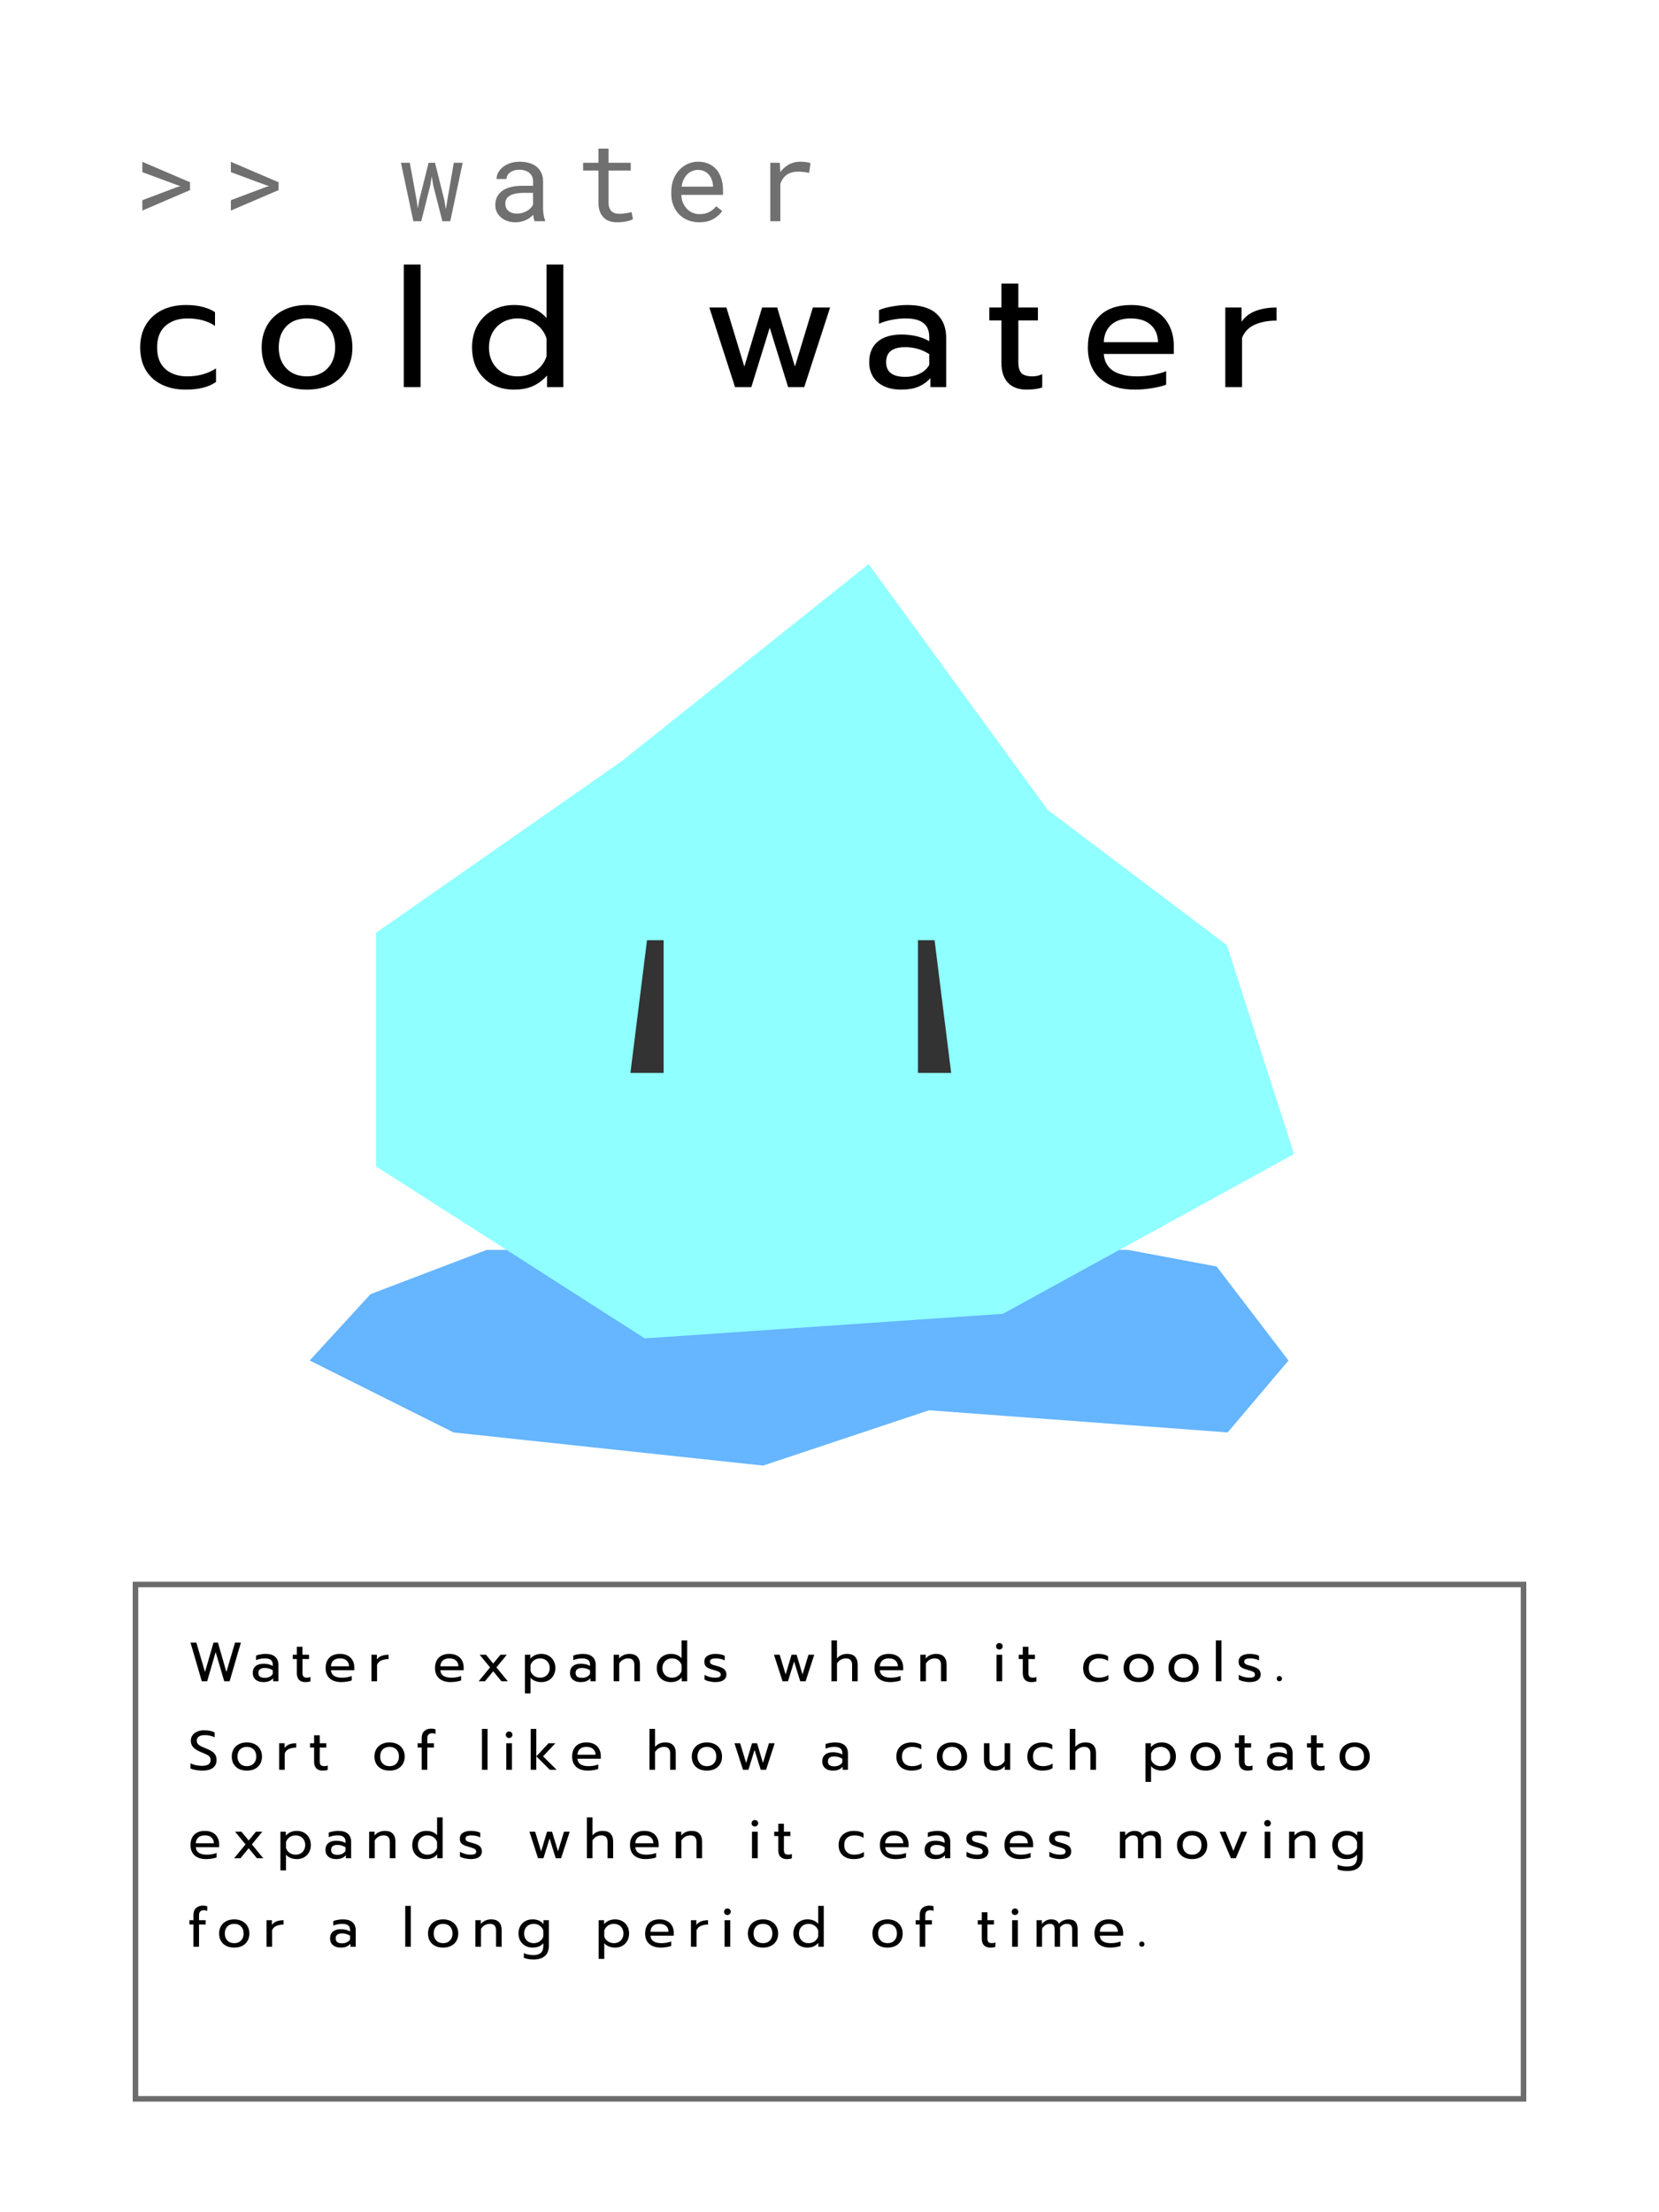 <svg width="150" height="200" viewBox="0 0 150 200" fill="none" xmlns="http://www.w3.org/2000/svg">
<rect width="150" height="200" fill="white"/>
<path d="M17.225 148.505H17.755L18.535 151.16L19.305 148.505H19.705L20.47 151.16L21.25 148.505H21.78L20.76 152H20.275L19.5 149.36L18.73 152H18.245L17.225 148.505ZM23.814 152.075C23.524 152.075 23.291 152.002 23.114 151.855C22.941 151.705 22.854 151.503 22.854 151.25C22.854 150.983 22.937 150.778 23.104 150.635C23.274 150.488 23.514 150.415 23.824 150.415C24.154 150.415 24.434 150.482 24.664 150.615V150.49C24.664 150.3 24.606 150.16 24.489 150.07C24.376 149.977 24.196 149.93 23.949 149.93C23.802 149.93 23.659 149.945 23.519 149.975C23.382 150.002 23.259 150.04 23.149 150.09V149.68C23.249 149.633 23.379 149.597 23.539 149.57C23.699 149.54 23.854 149.525 24.004 149.525C24.401 149.525 24.694 149.613 24.884 149.79C25.077 149.963 25.174 150.205 25.174 150.515V152H24.699V151.73C24.596 151.843 24.472 151.93 24.329 151.99C24.189 152.047 24.017 152.075 23.814 152.075ZM23.939 151.69C24.099 151.69 24.244 151.658 24.374 151.595C24.504 151.532 24.601 151.443 24.664 151.33V151.005C24.447 150.865 24.206 150.795 23.939 150.795C23.746 150.795 23.601 150.833 23.504 150.91C23.411 150.983 23.364 151.097 23.364 151.25C23.364 151.543 23.556 151.69 23.939 151.69ZM27.599 152.075C27.355 152.075 27.167 152.005 27.034 151.865C26.904 151.725 26.839 151.527 26.839 151.27V149.99H26.474V149.6H26.839V148.88H27.349V149.6H27.939V149.99H27.349V151.235C27.349 151.395 27.379 151.508 27.439 151.575C27.502 151.642 27.615 151.675 27.779 151.675C27.875 151.675 27.972 151.653 28.069 151.61V152.01C27.942 152.053 27.785 152.075 27.599 152.075ZM30.864 152.075C30.42 152.075 30.072 151.965 29.819 151.745C29.569 151.522 29.444 151.208 29.444 150.805C29.444 150.412 29.555 150.1 29.779 149.87C30.005 149.64 30.327 149.525 30.744 149.525C31.02 149.525 31.255 149.578 31.449 149.685C31.642 149.788 31.787 149.933 31.884 150.12C31.984 150.303 32.034 150.513 32.034 150.75V151H29.924C29.94 151.227 30.035 151.397 30.209 151.51C30.385 151.62 30.624 151.675 30.924 151.675C31.077 151.675 31.232 151.662 31.389 151.635C31.545 151.605 31.684 151.567 31.804 151.52V151.925C31.697 151.968 31.555 152.003 31.379 152.03C31.205 152.06 31.034 152.075 30.864 152.075ZM31.559 150.645C31.552 150.418 31.477 150.243 31.334 150.12C31.194 149.993 30.994 149.93 30.734 149.93C30.48 149.93 30.284 149.995 30.144 150.125C30.004 150.255 29.93 150.428 29.924 150.645H31.559ZM33.586 149.6H34.076V150.03C34.176 149.883 34.316 149.775 34.496 149.705C34.679 149.635 34.891 149.6 35.131 149.6V149.995C34.874 149.995 34.654 150.037 34.471 150.12C34.287 150.203 34.161 150.335 34.091 150.515V152H33.586V149.6ZM40.753 152.075C40.31 152.075 39.962 151.965 39.708 151.745C39.458 151.522 39.333 151.208 39.333 150.805C39.333 150.412 39.445 150.1 39.668 149.87C39.895 149.64 40.217 149.525 40.633 149.525C40.91 149.525 41.145 149.578 41.338 149.685C41.532 149.788 41.677 149.933 41.773 150.12C41.873 150.303 41.923 150.513 41.923 150.75V151H39.813C39.83 151.227 39.925 151.397 40.098 151.51C40.275 151.62 40.513 151.675 40.813 151.675C40.967 151.675 41.122 151.662 41.278 151.635C41.435 151.605 41.573 151.567 41.693 151.52V151.925C41.587 151.968 41.445 152.003 41.268 152.03C41.095 152.06 40.923 152.075 40.753 152.075ZM41.448 150.645C41.442 150.418 41.367 150.243 41.223 150.12C41.083 149.993 40.883 149.93 40.623 149.93C40.37 149.93 40.173 149.995 40.033 150.125C39.893 150.255 39.82 150.428 39.813 150.645H41.448ZM44.308 150.745L43.368 149.6H43.943L44.593 150.395L45.248 149.6H45.823L44.883 150.745L45.913 152H45.343L44.593 151.095L43.848 152H43.278L44.308 150.745ZM47.464 149.6H47.954V149.955C48.2 149.668 48.534 149.525 48.954 149.525C49.194 149.525 49.409 149.578 49.599 149.685C49.792 149.792 49.942 149.942 50.049 150.135C50.159 150.325 50.214 150.547 50.214 150.8C50.214 151.05 50.159 151.272 50.049 151.465C49.942 151.658 49.794 151.808 49.604 151.915C49.414 152.022 49.197 152.075 48.954 152.075C48.754 152.075 48.567 152.042 48.394 151.975C48.22 151.908 48.079 151.81 47.969 151.68V153.095H47.464V149.6ZM48.839 151.675C49.002 151.675 49.149 151.64 49.279 151.57C49.412 151.497 49.515 151.393 49.589 151.26C49.665 151.127 49.704 150.973 49.704 150.8C49.704 150.627 49.665 150.475 49.589 150.345C49.515 150.212 49.412 150.11 49.279 150.04C49.149 149.967 49.002 149.93 48.839 149.93C48.635 149.93 48.455 149.983 48.299 150.09C48.145 150.197 48.035 150.343 47.969 150.53V151.07C48.025 151.253 48.134 151.4 48.294 151.51C48.454 151.62 48.635 151.675 48.839 151.675ZM52.498 152.075C52.208 152.075 51.974 152.002 51.797 151.855C51.624 151.705 51.538 151.503 51.538 151.25C51.538 150.983 51.621 150.778 51.788 150.635C51.958 150.488 52.197 150.415 52.508 150.415C52.837 150.415 53.117 150.482 53.347 150.615V150.49C53.347 150.3 53.289 150.16 53.172 150.07C53.059 149.977 52.879 149.93 52.633 149.93C52.486 149.93 52.343 149.945 52.203 149.975C52.066 150.002 51.943 150.04 51.833 150.09V149.68C51.932 149.633 52.062 149.597 52.222 149.57C52.383 149.54 52.538 149.525 52.688 149.525C53.084 149.525 53.377 149.613 53.568 149.79C53.761 149.963 53.858 150.205 53.858 150.515V152H53.383V151.73C53.279 151.843 53.156 151.93 53.013 151.99C52.873 152.047 52.701 152.075 52.498 152.075ZM52.623 151.69C52.782 151.69 52.928 151.658 53.057 151.595C53.188 151.532 53.284 151.443 53.347 151.33V151.005C53.131 150.865 52.889 150.795 52.623 150.795C52.429 150.795 52.284 150.833 52.188 150.91C52.094 150.983 52.047 151.097 52.047 151.25C52.047 151.543 52.239 151.69 52.623 151.69ZM55.484 149.6H55.974V149.945C56.087 149.802 56.226 149.697 56.389 149.63C56.556 149.56 56.729 149.525 56.909 149.525C57.229 149.525 57.468 149.61 57.624 149.78C57.781 149.95 57.859 150.178 57.859 150.465V152H57.354V150.515C57.354 150.125 57.167 149.93 56.794 149.93C56.634 149.93 56.484 149.968 56.344 150.045C56.208 150.118 56.089 150.232 55.989 150.385V152H55.484V149.6ZM60.642 152.075C60.402 152.075 60.186 152.023 59.992 151.92C59.802 151.813 59.652 151.665 59.542 151.475C59.436 151.282 59.382 151.058 59.382 150.805C59.382 150.555 59.436 150.333 59.542 150.14C59.652 149.947 59.802 149.797 59.992 149.69C60.186 149.58 60.402 149.525 60.642 149.525C61.076 149.525 61.404 149.657 61.627 149.92V148.305H62.132V152H61.642V151.65C61.509 151.797 61.362 151.905 61.202 151.975C61.046 152.042 60.859 152.075 60.642 152.075ZM60.757 151.675C60.964 151.675 61.144 151.622 61.297 151.515C61.454 151.405 61.564 151.258 61.627 151.075V150.535C61.571 150.352 61.462 150.205 61.302 150.095C61.146 149.985 60.964 149.93 60.757 149.93C60.594 149.93 60.446 149.967 60.312 150.04C60.182 150.113 60.079 150.217 60.002 150.35C59.929 150.483 59.892 150.635 59.892 150.805C59.892 150.975 59.929 151.127 60.002 151.26C60.079 151.393 60.182 151.497 60.312 151.57C60.446 151.64 60.594 151.675 60.757 151.675ZM64.668 152.075C64.501 152.075 64.325 152.053 64.138 152.01C63.951 151.97 63.805 151.915 63.698 151.845V151.415C63.828 151.492 63.978 151.555 64.148 151.605C64.318 151.652 64.483 151.675 64.643 151.675C64.823 151.675 64.955 151.653 65.038 151.61C65.121 151.567 65.163 151.497 65.163 151.4C65.163 151.327 65.143 151.268 65.103 151.225C65.066 151.178 65.001 151.137 64.908 151.1C64.818 151.063 64.681 151.02 64.498 150.97C64.301 150.913 64.145 150.857 64.028 150.8C63.915 150.74 63.828 150.665 63.768 150.575C63.711 150.485 63.683 150.368 63.683 150.225C63.683 149.995 63.773 149.822 63.953 149.705C64.136 149.585 64.381 149.525 64.688 149.525C64.848 149.525 65.005 149.54 65.158 149.57C65.311 149.6 65.435 149.642 65.528 149.695V150.115C65.431 150.058 65.311 150.013 65.168 149.98C65.028 149.947 64.885 149.93 64.738 149.93C64.561 149.93 64.426 149.952 64.333 149.995C64.24 150.038 64.193 150.115 64.193 150.225C64.193 150.295 64.213 150.352 64.253 150.395C64.293 150.438 64.356 150.477 64.443 150.51C64.533 150.54 64.675 150.58 64.868 150.63C65.171 150.713 65.381 150.812 65.498 150.925C65.618 151.038 65.678 151.195 65.678 151.395C65.678 151.602 65.593 151.767 65.423 151.89C65.253 152.013 65.001 152.075 64.668 152.075ZM69.98 149.6H70.495L71.035 151.38L71.57 149.6H72.025L72.56 151.38L73.1 149.6H73.62L72.84 152H72.355L71.8 150.21L71.245 152H70.755L69.98 149.6ZM75.172 148.305H75.677V149.93C75.907 149.66 76.213 149.525 76.597 149.525C76.917 149.525 77.155 149.61 77.312 149.78C77.468 149.95 77.547 150.178 77.547 150.465V152H77.042V150.515C77.042 150.125 76.855 149.93 76.482 149.93C76.322 149.93 76.172 149.968 76.032 150.045C75.895 150.118 75.777 150.232 75.677 150.385V152H75.172V148.305ZM80.49 152.075C80.046 152.075 79.698 151.965 79.445 151.745C79.195 151.522 79.07 151.208 79.07 150.805C79.07 150.412 79.181 150.1 79.405 149.87C79.631 149.64 79.953 149.525 80.37 149.525C80.646 149.525 80.881 149.578 81.075 149.685C81.268 149.788 81.413 149.933 81.51 150.12C81.61 150.303 81.66 150.513 81.66 150.75V151H79.55C79.566 151.227 79.661 151.397 79.835 151.51C80.011 151.62 80.25 151.675 80.55 151.675C80.703 151.675 80.858 151.662 81.015 151.635C81.171 151.605 81.31 151.567 81.43 151.52V151.925C81.323 151.968 81.181 152.003 81.005 152.03C80.831 152.06 80.66 152.075 80.49 152.075ZM81.185 150.645C81.178 150.418 81.103 150.243 80.96 150.12C80.82 149.993 80.62 149.93 80.36 149.93C80.106 149.93 79.91 149.995 79.77 150.125C79.63 150.255 79.556 150.428 79.55 150.645H81.185ZM83.212 149.6H83.702V149.945C83.815 149.802 83.953 149.697 84.117 149.63C84.283 149.56 84.457 149.525 84.637 149.525C84.957 149.525 85.195 149.61 85.352 149.78C85.508 149.95 85.587 150.178 85.587 150.465V152H85.082V150.515C85.082 150.125 84.895 149.93 84.522 149.93C84.362 149.93 84.212 149.968 84.072 150.045C83.935 150.118 83.817 150.232 83.717 150.385V152H83.212V149.6ZM90.355 149.13C90.272 149.13 90.202 149.102 90.145 149.045C90.089 148.988 90.06 148.918 90.06 148.835C90.06 148.752 90.089 148.682 90.145 148.625C90.202 148.568 90.272 148.54 90.355 148.54C90.442 148.54 90.514 148.568 90.57 148.625C90.63 148.682 90.66 148.752 90.66 148.835C90.66 148.918 90.63 148.988 90.57 149.045C90.514 149.102 90.442 149.13 90.355 149.13ZM90.1 149.6H90.615V152H90.1V149.6ZM93.235 152.075C92.992 152.075 92.804 152.005 92.67 151.865C92.54 151.725 92.475 151.527 92.475 151.27V149.99H92.11V149.6H92.475V148.88H92.985V149.6H93.575V149.99H92.985V151.235C92.985 151.395 93.015 151.508 93.075 151.575C93.139 151.642 93.252 151.675 93.415 151.675C93.512 151.675 93.609 151.653 93.705 151.61V152.01C93.579 152.053 93.422 152.075 93.235 152.075ZM99.296 152.075C99.029 152.075 98.793 152.025 98.586 151.925C98.379 151.825 98.218 151.68 98.101 151.49C97.988 151.297 97.931 151.068 97.931 150.805C97.931 150.542 97.988 150.315 98.101 150.125C98.218 149.932 98.379 149.783 98.586 149.68C98.796 149.577 99.036 149.525 99.306 149.525C99.673 149.525 99.966 149.597 100.186 149.74V150.155C99.969 150.005 99.693 149.93 99.356 149.93C99.083 149.93 98.861 150.005 98.691 150.155C98.524 150.302 98.441 150.518 98.441 150.805C98.441 151.092 98.524 151.308 98.691 151.455C98.858 151.602 99.076 151.675 99.346 151.675C99.683 151.675 99.973 151.595 100.216 151.435V151.845C100.099 151.925 99.966 151.983 99.816 152.02C99.669 152.057 99.496 152.075 99.296 152.075ZM102.957 152.075C102.687 152.075 102.449 152.025 102.242 151.925C102.039 151.822 101.879 151.675 101.762 151.485C101.649 151.292 101.592 151.065 101.592 150.805C101.592 150.548 101.649 150.323 101.762 150.13C101.876 149.937 102.036 149.788 102.242 149.685C102.449 149.578 102.687 149.525 102.957 149.525C103.227 149.525 103.466 149.578 103.672 149.685C103.879 149.788 104.039 149.937 104.152 150.13C104.269 150.323 104.327 150.548 104.327 150.805C104.327 151.065 104.269 151.292 104.152 151.485C104.039 151.675 103.879 151.822 103.672 151.925C103.466 152.025 103.227 152.075 102.957 152.075ZM102.957 151.675C103.217 151.675 103.424 151.595 103.577 151.435C103.731 151.275 103.807 151.065 103.807 150.805C103.807 150.535 103.731 150.322 103.577 150.165C103.424 150.008 103.217 149.93 102.957 149.93C102.697 149.93 102.491 150.008 102.337 150.165C102.184 150.322 102.107 150.535 102.107 150.805C102.107 151.065 102.184 151.275 102.337 151.435C102.491 151.595 102.697 151.675 102.957 151.675ZM107.014 152.075C106.744 152.075 106.505 152.025 106.299 151.925C106.095 151.822 105.935 151.675 105.819 151.485C105.705 151.292 105.649 151.065 105.649 150.805C105.649 150.548 105.705 150.323 105.819 150.13C105.932 149.937 106.092 149.788 106.299 149.685C106.505 149.578 106.744 149.525 107.014 149.525C107.284 149.525 107.522 149.578 107.729 149.685C107.935 149.788 108.095 149.937 108.209 150.13C108.325 150.323 108.384 150.548 108.384 150.805C108.384 151.065 108.325 151.292 108.209 151.485C108.095 151.675 107.935 151.822 107.729 151.925C107.522 152.025 107.284 152.075 107.014 152.075ZM107.014 151.675C107.274 151.675 107.48 151.595 107.634 151.435C107.787 151.275 107.864 151.065 107.864 150.805C107.864 150.535 107.787 150.322 107.634 150.165C107.48 150.008 107.274 149.93 107.014 149.93C106.754 149.93 106.547 150.008 106.394 150.165C106.24 150.322 106.164 150.535 106.164 150.805C106.164 151.065 106.24 151.275 106.394 151.435C106.547 151.595 106.754 151.675 107.014 151.675ZM109.932 148.305H110.437V152H109.932V148.305ZM112.975 152.075C112.808 152.075 112.631 152.053 112.445 152.01C112.258 151.97 112.111 151.915 112.005 151.845V151.415C112.135 151.492 112.285 151.555 112.455 151.605C112.625 151.652 112.79 151.675 112.95 151.675C113.13 151.675 113.261 151.653 113.345 151.61C113.428 151.567 113.47 151.497 113.47 151.4C113.47 151.327 113.45 151.268 113.41 151.225C113.373 151.178 113.308 151.137 113.215 151.1C113.125 151.063 112.988 151.02 112.805 150.97C112.608 150.913 112.451 150.857 112.335 150.8C112.221 150.74 112.135 150.665 112.075 150.575C112.018 150.485 111.99 150.368 111.99 150.225C111.99 149.995 112.08 149.822 112.26 149.705C112.443 149.585 112.688 149.525 112.995 149.525C113.155 149.525 113.311 149.54 113.465 149.57C113.618 149.6 113.741 149.642 113.835 149.695V150.115C113.738 150.058 113.618 150.013 113.475 149.98C113.335 149.947 113.191 149.93 113.045 149.93C112.868 149.93 112.733 149.952 112.64 149.995C112.546 150.038 112.5 150.115 112.5 150.225C112.5 150.295 112.52 150.352 112.56 150.395C112.6 150.438 112.663 150.477 112.75 150.51C112.84 150.54 112.981 150.58 113.175 150.63C113.478 150.713 113.688 150.812 113.805 150.925C113.925 151.038 113.985 151.195 113.985 151.395C113.985 151.602 113.9 151.767 113.73 151.89C113.56 152.013 113.308 152.075 112.975 152.075ZM115.671 152C115.604 152 115.548 151.978 115.501 151.935C115.458 151.888 115.436 151.832 115.436 151.765C115.436 151.698 115.458 151.642 115.501 151.595C115.548 151.548 115.604 151.525 115.671 151.525C115.738 151.525 115.794 151.548 115.841 151.595C115.888 151.642 115.911 151.698 115.911 151.765C115.911 151.832 115.888 151.888 115.841 151.935C115.794 151.978 115.738 152 115.671 152ZM18.295 160.075C18.095 160.075 17.897 160.057 17.7 160.02C17.507 159.987 17.348 159.94 17.225 159.88V159.42C17.545 159.57 17.89 159.645 18.26 159.645C18.78 159.645 19.04 159.47 19.04 159.12C19.04 159 19.012 158.903 18.955 158.83C18.898 158.757 18.817 158.693 18.71 158.64C18.603 158.583 18.43 158.507 18.19 158.41C17.86 158.277 17.622 158.13 17.475 157.97C17.328 157.81 17.255 157.608 17.255 157.365C17.255 157.182 17.305 157.02 17.405 156.88C17.505 156.737 17.645 156.627 17.825 156.55C18.005 156.47 18.212 156.43 18.445 156.43C18.635 156.43 18.807 156.445 18.96 156.475C19.113 156.505 19.263 156.553 19.41 156.62V157.06C19.12 156.93 18.827 156.865 18.53 156.865C18.29 156.865 18.107 156.908 17.98 156.995C17.853 157.082 17.79 157.205 17.79 157.365C17.79 157.475 17.817 157.568 17.87 157.645C17.927 157.718 18.008 157.785 18.115 157.845C18.225 157.902 18.387 157.973 18.6 158.06C18.837 158.157 19.023 158.248 19.16 158.335C19.297 158.422 19.4 158.528 19.47 158.655C19.543 158.778 19.58 158.933 19.58 159.12C19.58 159.423 19.472 159.658 19.255 159.825C19.038 159.992 18.718 160.075 18.295 160.075ZM22.32 160.075C22.049 160.075 21.811 160.025 21.605 159.925C21.401 159.822 21.241 159.675 21.125 159.485C21.011 159.292 20.954 159.065 20.954 158.805C20.954 158.548 21.011 158.323 21.125 158.13C21.238 157.937 21.398 157.788 21.605 157.685C21.811 157.578 22.049 157.525 22.32 157.525C22.59 157.525 22.828 157.578 23.035 157.685C23.241 157.788 23.401 157.937 23.515 158.13C23.631 158.323 23.689 158.548 23.689 158.805C23.689 159.065 23.631 159.292 23.515 159.485C23.401 159.675 23.241 159.822 23.035 159.925C22.828 160.025 22.59 160.075 22.32 160.075ZM22.32 159.675C22.579 159.675 22.786 159.595 22.939 159.435C23.093 159.275 23.169 159.065 23.169 158.805C23.169 158.535 23.093 158.322 22.939 158.165C22.786 158.008 22.579 157.93 22.32 157.93C22.059 157.93 21.853 158.008 21.7 158.165C21.546 158.322 21.47 158.535 21.47 158.805C21.47 159.065 21.546 159.275 21.7 159.435C21.853 159.595 22.059 159.675 22.32 159.675ZM25.238 157.6H25.728V158.03C25.828 157.883 25.968 157.775 26.148 157.705C26.331 157.635 26.543 157.6 26.783 157.6V157.995C26.526 157.995 26.306 158.037 26.123 158.12C25.94 158.203 25.813 158.335 25.743 158.515V160H25.238V157.6ZM29.16 160.075C28.917 160.075 28.729 160.005 28.595 159.865C28.465 159.725 28.4 159.527 28.4 159.27V157.99H28.035V157.6H28.4V156.88H28.91V157.6H29.5V157.99H28.91V159.235C28.91 159.395 28.94 159.508 29 159.575C29.064 159.642 29.177 159.675 29.34 159.675C29.437 159.675 29.534 159.653 29.63 159.61V160.01C29.503 160.053 29.347 160.075 29.16 160.075ZM35.221 160.075C34.951 160.075 34.712 160.025 34.506 159.925C34.303 159.822 34.142 159.675 34.026 159.485C33.913 159.292 33.856 159.065 33.856 158.805C33.856 158.548 33.913 158.323 34.026 158.13C34.139 157.937 34.299 157.788 34.506 157.685C34.712 157.578 34.951 157.525 35.221 157.525C35.491 157.525 35.729 157.578 35.936 157.685C36.142 157.788 36.303 157.937 36.416 158.13C36.532 158.323 36.591 158.548 36.591 158.805C36.591 159.065 36.532 159.292 36.416 159.485C36.303 159.675 36.142 159.822 35.936 159.925C35.729 160.025 35.491 160.075 35.221 160.075ZM35.221 159.675C35.481 159.675 35.688 159.595 35.841 159.435C35.994 159.275 36.071 159.065 36.071 158.805C36.071 158.535 35.994 158.322 35.841 158.165C35.688 158.008 35.481 157.93 35.221 157.93C34.961 157.93 34.754 158.008 34.601 158.165C34.447 158.322 34.371 158.535 34.371 158.805C34.371 159.065 34.447 159.275 34.601 159.435C34.754 159.595 34.961 159.675 35.221 159.675ZM38.129 157.99H37.764V157.6H38.129V157.13C38.129 156.853 38.207 156.643 38.364 156.5C38.52 156.353 38.73 156.28 38.994 156.28C39.13 156.28 39.259 156.3 39.379 156.34V156.76C39.285 156.717 39.189 156.695 39.089 156.695C38.932 156.695 38.817 156.733 38.744 156.81C38.67 156.883 38.634 157 38.634 157.16V157.6H39.234V157.99H38.634V160H38.129V157.99ZM43.577 156.305H44.082V160H43.577V156.305ZM46.029 157.13C45.946 157.13 45.876 157.102 45.819 157.045C45.763 156.988 45.734 156.918 45.734 156.835C45.734 156.752 45.763 156.682 45.819 156.625C45.876 156.568 45.946 156.54 46.029 156.54C46.116 156.54 46.188 156.568 46.244 156.625C46.304 156.682 46.334 156.752 46.334 156.835C46.334 156.918 46.304 156.988 46.244 157.045C46.188 157.102 46.116 157.13 46.029 157.13ZM45.774 157.6H46.289V160H45.774V157.6ZM47.984 156.305H48.489V160H47.984V156.305ZM48.494 158.785L49.599 157.6H50.214L49.104 158.785L50.329 160H49.714L48.494 158.785ZM53.151 160.075C52.708 160.075 52.359 159.965 52.106 159.745C51.856 159.522 51.731 159.208 51.731 158.805C51.731 158.412 51.843 158.1 52.066 157.87C52.292 157.64 52.614 157.525 53.031 157.525C53.307 157.525 53.542 157.578 53.736 157.685C53.929 157.788 54.074 157.933 54.171 158.12C54.271 158.303 54.321 158.513 54.321 158.75V159H52.211C52.227 159.227 52.322 159.397 52.496 159.51C52.672 159.62 52.911 159.675 53.211 159.675C53.364 159.675 53.519 159.662 53.676 159.635C53.833 159.605 53.971 159.567 54.091 159.52V159.925C53.984 159.968 53.843 160.003 53.666 160.03C53.492 160.06 53.321 160.075 53.151 160.075ZM53.846 158.645C53.839 158.418 53.764 158.243 53.621 158.12C53.481 157.993 53.281 157.93 53.021 157.93C52.767 157.93 52.571 157.995 52.431 158.125C52.291 158.255 52.218 158.428 52.211 158.645H53.846ZM58.723 156.305H59.228V157.93C59.458 157.66 59.765 157.525 60.148 157.525C60.468 157.525 60.707 157.61 60.863 157.78C61.02 157.95 61.098 158.178 61.098 158.465V160H60.593V158.515C60.593 158.125 60.407 157.93 60.033 157.93C59.873 157.93 59.723 157.968 59.583 158.045C59.447 158.118 59.328 158.232 59.228 158.385V160H58.723V156.305ZM63.913 160.075C63.643 160.075 63.405 160.025 63.198 159.925C62.995 159.822 62.835 159.675 62.718 159.485C62.605 159.292 62.548 159.065 62.548 158.805C62.548 158.548 62.605 158.323 62.718 158.13C62.832 157.937 62.992 157.788 63.198 157.685C63.405 157.578 63.643 157.525 63.913 157.525C64.183 157.525 64.422 157.578 64.628 157.685C64.835 157.788 64.995 157.937 65.108 158.13C65.225 158.323 65.283 158.548 65.283 158.805C65.283 159.065 65.225 159.292 65.108 159.485C64.995 159.675 64.835 159.822 64.628 159.925C64.422 160.025 64.183 160.075 63.913 160.075ZM63.913 159.675C64.173 159.675 64.38 159.595 64.533 159.435C64.687 159.275 64.763 159.065 64.763 158.805C64.763 158.535 64.687 158.322 64.533 158.165C64.38 158.008 64.173 157.93 63.913 157.93C63.653 157.93 63.447 158.008 63.293 158.165C63.14 158.322 63.063 158.535 63.063 158.805C63.063 159.065 63.14 159.275 63.293 159.435C63.447 159.595 63.653 159.675 63.913 159.675ZM66.405 157.6H66.92L67.46 159.38L67.995 157.6H68.45L68.985 159.38L69.525 157.6H70.045L69.265 160H68.78L68.225 158.21L67.67 160H67.18L66.405 157.6ZM75.307 160.075C75.017 160.075 74.784 160.002 74.607 159.855C74.434 159.705 74.347 159.503 74.347 159.25C74.347 158.983 74.43 158.778 74.597 158.635C74.767 158.488 75.007 158.415 75.317 158.415C75.647 158.415 75.927 158.482 76.157 158.615V158.49C76.157 158.3 76.099 158.16 75.982 158.07C75.869 157.977 75.689 157.93 75.442 157.93C75.295 157.93 75.152 157.945 75.012 157.975C74.875 158.002 74.752 158.04 74.642 158.09V157.68C74.742 157.633 74.872 157.597 75.032 157.57C75.192 157.54 75.347 157.525 75.497 157.525C75.894 157.525 76.187 157.613 76.377 157.79C76.57 157.963 76.667 158.205 76.667 158.515V160H76.192V159.73C76.089 159.843 75.965 159.93 75.822 159.99C75.682 160.047 75.51 160.075 75.307 160.075ZM75.432 159.69C75.592 159.69 75.737 159.658 75.867 159.595C75.997 159.532 76.094 159.443 76.157 159.33V159.005C75.94 158.865 75.699 158.795 75.432 158.795C75.239 158.795 75.094 158.833 74.997 158.91C74.904 158.983 74.857 159.097 74.857 159.25C74.857 159.543 75.049 159.69 75.432 159.69ZM82.409 160.075C82.143 160.075 81.906 160.025 81.699 159.925C81.493 159.825 81.331 159.68 81.214 159.49C81.101 159.297 81.044 159.068 81.044 158.805C81.044 158.542 81.101 158.315 81.214 158.125C81.331 157.932 81.493 157.783 81.699 157.68C81.909 157.577 82.149 157.525 82.419 157.525C82.786 157.525 83.079 157.597 83.299 157.74V158.155C83.083 158.005 82.806 157.93 82.469 157.93C82.196 157.93 81.974 158.005 81.804 158.155C81.638 158.302 81.554 158.518 81.554 158.805C81.554 159.092 81.638 159.308 81.804 159.455C81.971 159.602 82.189 159.675 82.459 159.675C82.796 159.675 83.086 159.595 83.329 159.435V159.845C83.213 159.925 83.079 159.983 82.929 160.02C82.783 160.057 82.609 160.075 82.409 160.075ZM86.07 160.075C85.8 160.075 85.562 160.025 85.356 159.925C85.152 159.822 84.992 159.675 84.876 159.485C84.762 159.292 84.706 159.065 84.706 158.805C84.706 158.548 84.762 158.323 84.876 158.13C84.989 157.937 85.149 157.788 85.356 157.685C85.562 157.578 85.8 157.525 86.07 157.525C86.341 157.525 86.579 157.578 86.785 157.685C86.992 157.788 87.152 157.937 87.266 158.13C87.382 158.323 87.441 158.548 87.441 158.805C87.441 159.065 87.382 159.292 87.266 159.485C87.152 159.675 86.992 159.822 86.785 159.925C86.579 160.025 86.341 160.075 86.07 160.075ZM86.07 159.675C86.331 159.675 86.537 159.595 86.691 159.435C86.844 159.275 86.921 159.065 86.921 158.805C86.921 158.535 86.844 158.322 86.691 158.165C86.537 158.008 86.331 157.93 86.07 157.93C85.811 157.93 85.604 158.008 85.451 158.165C85.297 158.322 85.221 158.535 85.221 158.805C85.221 159.065 85.297 159.275 85.451 159.435C85.604 159.595 85.811 159.675 86.07 159.675ZM89.944 160.075C89.621 160.075 89.376 159.988 89.209 159.815C89.046 159.642 88.964 159.41 88.964 159.12V157.6H89.469V159.1C89.469 159.483 89.661 159.675 90.044 159.675C90.381 159.675 90.644 159.523 90.834 159.22V157.6H91.339V160H90.849V159.66C90.736 159.803 90.601 159.908 90.444 159.975C90.291 160.042 90.124 160.075 89.944 160.075ZM94.252 160.075C93.985 160.075 93.749 160.025 93.542 159.925C93.335 159.825 93.174 159.68 93.057 159.49C92.944 159.297 92.887 159.068 92.887 158.805C92.887 158.542 92.944 158.315 93.057 158.125C93.174 157.932 93.335 157.783 93.542 157.68C93.752 157.577 93.992 157.525 94.262 157.525C94.629 157.525 94.922 157.597 95.142 157.74V158.155C94.925 158.005 94.649 157.93 94.312 157.93C94.039 157.93 93.817 158.005 93.647 158.155C93.48 158.302 93.397 158.518 93.397 158.805C93.397 159.092 93.48 159.308 93.647 159.455C93.814 159.602 94.032 159.675 94.302 159.675C94.639 159.675 94.929 159.595 95.172 159.435V159.845C95.055 159.925 94.922 159.983 94.772 160.02C94.625 160.057 94.452 160.075 94.252 160.075ZM96.722 156.305H97.227V157.93C97.457 157.66 97.763 157.525 98.147 157.525C98.466 157.525 98.705 157.61 98.862 157.78C99.018 157.95 99.097 158.178 99.097 158.465V160H98.591V158.515C98.591 158.125 98.405 157.93 98.031 157.93C97.871 157.93 97.722 157.968 97.582 158.045C97.445 158.118 97.326 158.232 97.227 158.385V160H96.722V156.305ZM103.57 157.6H104.06V157.955C104.307 157.668 104.64 157.525 105.06 157.525C105.3 157.525 105.515 157.578 105.705 157.685C105.898 157.792 106.048 157.942 106.155 158.135C106.265 158.325 106.32 158.547 106.32 158.8C106.32 159.05 106.265 159.272 106.155 159.465C106.048 159.658 105.9 159.808 105.71 159.915C105.52 160.022 105.303 160.075 105.06 160.075C104.86 160.075 104.673 160.042 104.5 159.975C104.327 159.908 104.185 159.81 104.075 159.68V161.095H103.57V157.6ZM104.945 159.675C105.108 159.675 105.255 159.64 105.385 159.57C105.518 159.497 105.622 159.393 105.695 159.26C105.772 159.127 105.81 158.973 105.81 158.8C105.81 158.627 105.772 158.475 105.695 158.345C105.622 158.212 105.518 158.11 105.385 158.04C105.255 157.967 105.108 157.93 104.945 157.93C104.742 157.93 104.562 157.983 104.405 158.09C104.252 158.197 104.142 158.343 104.075 158.53V159.07C104.132 159.253 104.24 159.4 104.4 159.51C104.56 159.62 104.742 159.675 104.945 159.675ZM109.009 160.075C108.739 160.075 108.501 160.025 108.294 159.925C108.091 159.822 107.931 159.675 107.814 159.485C107.701 159.292 107.644 159.065 107.644 158.805C107.644 158.548 107.701 158.323 107.814 158.13C107.927 157.937 108.087 157.788 108.294 157.685C108.501 157.578 108.739 157.525 109.009 157.525C109.279 157.525 109.517 157.578 109.724 157.685C109.931 157.788 110.091 157.937 110.204 158.13C110.321 158.323 110.379 158.548 110.379 158.805C110.379 159.065 110.321 159.292 110.204 159.485C110.091 159.675 109.931 159.822 109.724 159.925C109.517 160.025 109.279 160.075 109.009 160.075ZM109.009 159.675C109.269 159.675 109.476 159.595 109.629 159.435C109.782 159.275 109.859 159.065 109.859 158.805C109.859 158.535 109.782 158.322 109.629 158.165C109.476 158.008 109.269 157.93 109.009 157.93C108.749 157.93 108.542 158.008 108.389 158.165C108.236 158.322 108.159 158.535 108.159 158.805C108.159 159.065 108.236 159.275 108.389 159.435C108.542 159.595 108.749 159.675 109.009 159.675ZM112.779 160.075C112.536 160.075 112.348 160.005 112.214 159.865C112.084 159.725 112.019 159.527 112.019 159.27V157.99H111.654V157.6H112.019V156.88H112.529V157.6H113.119V157.99H112.529V159.235C112.529 159.395 112.559 159.508 112.619 159.575C112.683 159.642 112.796 159.675 112.959 159.675C113.056 159.675 113.153 159.653 113.249 159.61V160.01C113.123 160.053 112.966 160.075 112.779 160.075ZM115.511 160.075C115.221 160.075 114.988 160.002 114.811 159.855C114.638 159.705 114.551 159.503 114.551 159.25C114.551 158.983 114.635 158.778 114.801 158.635C114.971 158.488 115.211 158.415 115.521 158.415C115.851 158.415 116.131 158.482 116.361 158.615V158.49C116.361 158.3 116.303 158.16 116.186 158.07C116.073 157.977 115.893 157.93 115.646 157.93C115.5 157.93 115.356 157.945 115.216 157.975C115.08 158.002 114.956 158.04 114.846 158.09V157.68C114.946 157.633 115.076 157.597 115.236 157.57C115.396 157.54 115.551 157.525 115.701 157.525C116.098 157.525 116.391 157.613 116.581 157.79C116.775 157.963 116.871 158.205 116.871 158.515V160H116.396V159.73C116.293 159.843 116.17 159.93 116.026 159.99C115.886 160.047 115.715 160.075 115.511 160.075ZM115.636 159.69C115.796 159.69 115.941 159.658 116.071 159.595C116.201 159.532 116.298 159.443 116.361 159.33V159.005C116.145 158.865 115.903 158.795 115.636 158.795C115.443 158.795 115.298 158.833 115.201 158.91C115.108 158.983 115.061 159.097 115.061 159.25C115.061 159.543 115.253 159.69 115.636 159.69ZM119.296 160.075C119.053 160.075 118.864 160.005 118.731 159.865C118.601 159.725 118.536 159.527 118.536 159.27V157.99H118.171V157.6H118.536V156.88H119.046V157.6H119.636V157.99H119.046V159.235C119.046 159.395 119.076 159.508 119.136 159.575C119.199 159.642 119.313 159.675 119.476 159.675C119.573 159.675 119.669 159.653 119.766 159.61V160.01C119.639 160.053 119.483 160.075 119.296 160.075ZM122.482 160.075C122.212 160.075 121.973 160.025 121.767 159.925C121.563 159.822 121.403 159.675 121.287 159.485C121.173 159.292 121.117 159.065 121.117 158.805C121.117 158.548 121.173 158.323 121.287 158.13C121.4 157.937 121.56 157.788 121.767 157.685C121.973 157.578 122.212 157.525 122.482 157.525C122.752 157.525 122.99 157.578 123.197 157.685C123.403 157.788 123.563 157.937 123.677 158.13C123.793 158.323 123.852 158.548 123.852 158.805C123.852 159.065 123.793 159.292 123.677 159.485C123.563 159.675 123.403 159.822 123.197 159.925C122.99 160.025 122.752 160.075 122.482 160.075ZM122.482 159.675C122.742 159.675 122.948 159.595 123.102 159.435C123.255 159.275 123.332 159.065 123.332 158.805C123.332 158.535 123.255 158.322 123.102 158.165C122.948 158.008 122.742 157.93 122.482 157.93C122.222 157.93 122.015 158.008 121.862 158.165C121.708 158.322 121.632 158.535 121.632 158.805C121.632 159.065 121.708 159.275 121.862 159.435C122.015 159.595 122.222 159.675 122.482 159.675ZM18.645 168.075C18.202 168.075 17.853 167.965 17.6 167.745C17.35 167.522 17.225 167.208 17.225 166.805C17.225 166.412 17.337 166.1 17.56 165.87C17.787 165.64 18.108 165.525 18.525 165.525C18.802 165.525 19.037 165.578 19.23 165.685C19.423 165.788 19.568 165.933 19.665 166.12C19.765 166.303 19.815 166.513 19.815 166.75V167H17.705C17.722 167.227 17.817 167.397 17.99 167.51C18.167 167.62 18.405 167.675 18.705 167.675C18.858 167.675 19.013 167.662 19.17 167.635C19.327 167.605 19.465 167.567 19.585 167.52V167.925C19.478 167.968 19.337 168.003 19.16 168.03C18.987 168.06 18.815 168.075 18.645 168.075ZM19.34 166.645C19.333 166.418 19.258 166.243 19.115 166.12C18.975 165.993 18.775 165.93 18.515 165.93C18.262 165.93 18.065 165.995 17.925 166.125C17.785 166.255 17.712 166.428 17.705 166.645H19.34ZM22.199 166.745L21.259 165.6H21.834L22.484 166.395L23.139 165.6H23.714L22.774 166.745L23.804 168H23.234L22.484 167.095L21.739 168H21.169L22.199 166.745ZM25.355 165.6H25.845V165.955C26.092 165.668 26.425 165.525 26.845 165.525C27.085 165.525 27.3 165.578 27.49 165.685C27.684 165.792 27.834 165.942 27.94 166.135C28.05 166.325 28.105 166.547 28.105 166.8C28.105 167.05 28.05 167.272 27.94 167.465C27.834 167.658 27.685 167.808 27.495 167.915C27.305 168.022 27.089 168.075 26.845 168.075C26.645 168.075 26.459 168.042 26.285 167.975C26.112 167.908 25.97 167.81 25.86 167.68V169.095H25.355V165.6ZM26.73 167.675C26.894 167.675 27.04 167.64 27.17 167.57C27.304 167.497 27.407 167.393 27.48 167.26C27.557 167.127 27.595 166.973 27.595 166.8C27.595 166.627 27.557 166.475 27.48 166.345C27.407 166.212 27.304 166.11 27.17 166.04C27.04 165.967 26.894 165.93 26.73 165.93C26.527 165.93 26.347 165.983 26.19 166.09C26.037 166.197 25.927 166.343 25.86 166.53V167.07C25.917 167.253 26.025 167.4 26.185 167.51C26.345 167.62 26.527 167.675 26.73 167.675ZM30.389 168.075C30.099 168.075 29.866 168.002 29.689 167.855C29.516 167.705 29.429 167.503 29.429 167.25C29.429 166.983 29.512 166.778 29.679 166.635C29.849 166.488 30.089 166.415 30.399 166.415C30.729 166.415 31.009 166.482 31.239 166.615V166.49C31.239 166.3 31.181 166.16 31.064 166.07C30.951 165.977 30.771 165.93 30.524 165.93C30.377 165.93 30.234 165.945 30.094 165.975C29.957 166.002 29.834 166.04 29.724 166.09V165.68C29.824 165.633 29.954 165.597 30.114 165.57C30.274 165.54 30.429 165.525 30.579 165.525C30.976 165.525 31.269 165.613 31.459 165.79C31.652 165.963 31.749 166.205 31.749 166.515V168H31.274V167.73C31.171 167.843 31.047 167.93 30.904 167.99C30.764 168.047 30.592 168.075 30.389 168.075ZM30.514 167.69C30.674 167.69 30.819 167.658 30.949 167.595C31.079 167.532 31.176 167.443 31.239 167.33V167.005C31.022 166.865 30.781 166.795 30.514 166.795C30.321 166.795 30.176 166.833 30.079 166.91C29.986 166.983 29.939 167.097 29.939 167.25C29.939 167.543 30.131 167.69 30.514 167.69ZM33.376 165.6H33.866V165.945C33.979 165.802 34.117 165.697 34.281 165.63C34.447 165.56 34.621 165.525 34.801 165.525C35.121 165.525 35.359 165.61 35.516 165.78C35.672 165.95 35.751 166.178 35.751 166.465V168H35.246V166.515C35.246 166.125 35.059 165.93 34.686 165.93C34.526 165.93 34.376 165.968 34.236 166.045C34.099 166.118 33.981 166.232 33.881 166.385V168H33.376V165.6ZM38.534 168.075C38.294 168.075 38.077 168.023 37.884 167.92C37.694 167.813 37.544 167.665 37.434 167.475C37.327 167.282 37.274 167.058 37.274 166.805C37.274 166.555 37.327 166.333 37.434 166.14C37.544 165.947 37.694 165.797 37.884 165.69C38.077 165.58 38.294 165.525 38.534 165.525C38.967 165.525 39.295 165.657 39.519 165.92V164.305H40.024V168H39.534V167.65C39.401 167.797 39.254 167.905 39.094 167.975C38.937 168.042 38.751 168.075 38.534 168.075ZM38.649 167.675C38.855 167.675 39.035 167.622 39.189 167.515C39.346 167.405 39.456 167.258 39.519 167.075V166.535C39.462 166.352 39.354 166.205 39.194 166.095C39.037 165.985 38.855 165.93 38.649 165.93C38.486 165.93 38.337 165.967 38.204 166.04C38.074 166.113 37.971 166.217 37.894 166.35C37.821 166.483 37.784 166.635 37.784 166.805C37.784 166.975 37.821 167.127 37.894 167.26C37.971 167.393 38.074 167.497 38.204 167.57C38.337 167.64 38.486 167.675 38.649 167.675ZM42.56 168.075C42.393 168.075 42.216 168.053 42.03 168.01C41.843 167.97 41.696 167.915 41.59 167.845V167.415C41.72 167.492 41.87 167.555 42.04 167.605C42.21 167.652 42.375 167.675 42.535 167.675C42.715 167.675 42.846 167.653 42.93 167.61C43.013 167.567 43.055 167.497 43.055 167.4C43.055 167.327 43.035 167.268 42.995 167.225C42.958 167.178 42.893 167.137 42.8 167.1C42.71 167.063 42.573 167.02 42.39 166.97C42.193 166.913 42.036 166.857 41.92 166.8C41.806 166.74 41.72 166.665 41.66 166.575C41.603 166.485 41.575 166.368 41.575 166.225C41.575 165.995 41.665 165.822 41.845 165.705C42.028 165.585 42.273 165.525 42.58 165.525C42.74 165.525 42.896 165.54 43.05 165.57C43.203 165.6 43.326 165.642 43.42 165.695V166.115C43.323 166.058 43.203 166.013 43.06 165.98C42.92 165.947 42.776 165.93 42.63 165.93C42.453 165.93 42.318 165.952 42.225 165.995C42.131 166.038 42.085 166.115 42.085 166.225C42.085 166.295 42.105 166.352 42.145 166.395C42.185 166.438 42.248 166.477 42.335 166.51C42.425 166.54 42.566 166.58 42.76 166.63C43.063 166.713 43.273 166.812 43.39 166.925C43.51 167.038 43.57 167.195 43.57 167.395C43.57 167.602 43.485 167.767 43.315 167.89C43.145 168.013 42.893 168.075 42.56 168.075ZM47.871 165.6H48.386L48.926 167.38L49.462 165.6H49.916L50.452 167.38L50.992 165.6H51.511L50.731 168H50.246L49.691 166.21L49.136 168H48.647L47.871 165.6ZM53.063 164.305H53.568V165.93C53.798 165.66 54.105 165.525 54.488 165.525C54.808 165.525 55.047 165.61 55.203 165.78C55.36 165.95 55.438 166.178 55.438 166.465V168H54.933V166.515C54.933 166.125 54.747 165.93 54.373 165.93C54.213 165.93 54.063 165.968 53.923 166.045C53.787 166.118 53.668 166.232 53.568 166.385V168H53.063V164.305ZM58.381 168.075C57.938 168.075 57.59 167.965 57.336 167.745C57.086 167.522 56.961 167.208 56.961 166.805C56.961 166.412 57.073 166.1 57.296 165.87C57.523 165.64 57.845 165.525 58.261 165.525C58.538 165.525 58.773 165.578 58.966 165.685C59.16 165.788 59.305 165.933 59.401 166.12C59.501 166.303 59.551 166.513 59.551 166.75V167H57.441C57.458 167.227 57.553 167.397 57.726 167.51C57.903 167.62 58.141 167.675 58.441 167.675C58.595 167.675 58.75 167.662 58.906 167.635C59.063 167.605 59.201 167.567 59.321 167.52V167.925C59.215 167.968 59.073 168.003 58.896 168.03C58.723 168.06 58.551 168.075 58.381 168.075ZM59.076 166.645C59.07 166.418 58.995 166.243 58.851 166.12C58.711 165.993 58.511 165.93 58.251 165.93C57.998 165.93 57.801 165.995 57.661 166.125C57.521 166.255 57.448 166.428 57.441 166.645H59.076ZM61.103 165.6H61.593V165.945C61.707 165.802 61.845 165.697 62.008 165.63C62.175 165.56 62.348 165.525 62.528 165.525C62.848 165.525 63.087 165.61 63.243 165.78C63.4 165.95 63.478 166.178 63.478 166.465V168H62.973V166.515C62.973 166.125 62.787 165.93 62.413 165.93C62.253 165.93 62.103 165.968 61.963 166.045C61.827 166.118 61.708 166.232 61.608 166.385V168H61.103V165.6ZM68.247 165.13C68.164 165.13 68.094 165.102 68.037 165.045C67.98 164.988 67.952 164.918 67.952 164.835C67.952 164.752 67.98 164.682 68.037 164.625C68.094 164.568 68.164 164.54 68.247 164.54C68.334 164.54 68.405 164.568 68.462 164.625C68.522 164.682 68.552 164.752 68.552 164.835C68.552 164.918 68.522 164.988 68.462 165.045C68.405 165.102 68.334 165.13 68.247 165.13ZM67.992 165.6H68.507V168H67.992V165.6ZM71.127 168.075C70.884 168.075 70.695 168.005 70.562 167.865C70.432 167.725 70.367 167.527 70.367 167.27V165.99H70.002V165.6H70.367V164.88H70.877V165.6H71.467V165.99H70.877V167.235C70.877 167.395 70.907 167.508 70.967 167.575C71.03 167.642 71.144 167.675 71.307 167.675C71.404 167.675 71.5 167.653 71.597 167.61V168.01C71.47 168.053 71.314 168.075 71.127 168.075ZM77.188 168.075C76.921 168.075 76.684 168.025 76.478 167.925C76.271 167.825 76.109 167.68 75.993 167.49C75.879 167.297 75.823 167.068 75.823 166.805C75.823 166.542 75.879 166.315 75.993 166.125C76.109 165.932 76.271 165.783 76.478 165.68C76.688 165.577 76.928 165.525 77.198 165.525C77.564 165.525 77.858 165.597 78.078 165.74V166.155C77.861 166.005 77.584 165.93 77.248 165.93C76.974 165.93 76.753 166.005 76.583 166.155C76.416 166.302 76.333 166.518 76.333 166.805C76.333 167.092 76.416 167.308 76.583 167.455C76.749 167.602 76.968 167.675 77.238 167.675C77.574 167.675 77.864 167.595 78.108 167.435V167.845C77.991 167.925 77.858 167.983 77.708 168.02C77.561 168.057 77.388 168.075 77.188 168.075ZM80.977 168.075C80.534 168.075 80.185 167.965 79.932 167.745C79.682 167.522 79.557 167.208 79.557 166.805C79.557 166.412 79.669 166.1 79.892 165.87C80.119 165.64 80.44 165.525 80.857 165.525C81.134 165.525 81.369 165.578 81.562 165.685C81.755 165.788 81.9 165.933 81.997 166.12C82.097 166.303 82.147 166.513 82.147 166.75V167H80.037C80.054 167.227 80.149 167.397 80.322 167.51C80.499 167.62 80.737 167.675 81.037 167.675C81.19 167.675 81.345 167.662 81.502 167.635C81.659 167.605 81.797 167.567 81.917 167.52V167.925C81.81 167.968 81.669 168.003 81.492 168.03C81.319 168.06 81.147 168.075 80.977 168.075ZM81.672 166.645C81.665 166.418 81.59 166.243 81.447 166.12C81.307 165.993 81.107 165.93 80.847 165.93C80.594 165.93 80.397 165.995 80.257 166.125C80.117 166.255 80.044 166.428 80.037 166.645H81.672ZM84.559 168.075C84.269 168.075 84.036 168.002 83.859 167.855C83.686 167.705 83.599 167.503 83.599 167.25C83.599 166.983 83.682 166.778 83.849 166.635C84.019 166.488 84.259 166.415 84.569 166.415C84.899 166.415 85.179 166.482 85.409 166.615V166.49C85.409 166.3 85.351 166.16 85.234 166.07C85.121 165.977 84.941 165.93 84.694 165.93C84.547 165.93 84.404 165.945 84.264 165.975C84.127 166.002 84.004 166.04 83.894 166.09V165.68C83.994 165.633 84.124 165.597 84.284 165.57C84.444 165.54 84.599 165.525 84.749 165.525C85.146 165.525 85.439 165.613 85.629 165.79C85.822 165.963 85.919 166.205 85.919 166.515V168H85.444V167.73C85.341 167.843 85.217 167.93 85.074 167.99C84.934 168.047 84.762 168.075 84.559 168.075ZM84.684 167.69C84.844 167.69 84.989 167.658 85.119 167.595C85.249 167.532 85.346 167.443 85.409 167.33V167.005C85.192 166.865 84.951 166.795 84.684 166.795C84.491 166.795 84.346 166.833 84.249 166.91C84.156 166.983 84.109 167.097 84.109 167.25C84.109 167.543 84.301 167.69 84.684 167.69ZM88.358 168.075C88.191 168.075 88.014 168.053 87.828 168.01C87.641 167.97 87.494 167.915 87.388 167.845V167.415C87.517 167.492 87.668 167.555 87.838 167.605C88.007 167.652 88.172 167.675 88.332 167.675C88.513 167.675 88.644 167.653 88.728 167.61C88.811 167.567 88.853 167.497 88.853 167.4C88.853 167.327 88.832 167.268 88.793 167.225C88.756 167.178 88.691 167.137 88.597 167.1C88.507 167.063 88.371 167.02 88.188 166.97C87.991 166.913 87.834 166.857 87.718 166.8C87.604 166.74 87.517 166.665 87.457 166.575C87.401 166.485 87.373 166.368 87.373 166.225C87.373 165.995 87.463 165.822 87.642 165.705C87.826 165.585 88.071 165.525 88.377 165.525C88.537 165.525 88.694 165.54 88.847 165.57C89.001 165.6 89.124 165.642 89.218 165.695V166.115C89.121 166.058 89.001 166.013 88.858 165.98C88.718 165.947 88.574 165.93 88.427 165.93C88.251 165.93 88.116 165.952 88.022 165.995C87.929 166.038 87.882 166.115 87.882 166.225C87.882 166.295 87.903 166.352 87.942 166.395C87.983 166.438 88.046 166.477 88.132 166.51C88.222 166.54 88.364 166.58 88.558 166.63C88.861 166.713 89.071 166.812 89.188 166.925C89.308 167.038 89.368 167.195 89.368 167.395C89.368 167.602 89.282 167.767 89.112 167.89C88.942 168.013 88.691 168.075 88.358 168.075ZM92.239 168.075C91.795 168.075 91.447 167.965 91.194 167.745C90.944 167.522 90.819 167.208 90.819 166.805C90.819 166.412 90.93 166.1 91.154 165.87C91.38 165.64 91.702 165.525 92.119 165.525C92.395 165.525 92.63 165.578 92.824 165.685C93.017 165.788 93.162 165.933 93.259 166.12C93.359 166.303 93.409 166.513 93.409 166.75V167H91.299C91.315 167.227 91.41 167.397 91.584 167.51C91.76 167.62 91.999 167.675 92.299 167.675C92.452 167.675 92.607 167.662 92.764 167.635C92.92 167.605 93.059 167.567 93.179 167.52V167.925C93.072 167.968 92.93 168.003 92.754 168.03C92.58 168.06 92.409 168.075 92.239 168.075ZM92.934 166.645C92.927 166.418 92.852 166.243 92.709 166.12C92.569 165.993 92.369 165.93 92.109 165.93C91.855 165.93 91.659 165.995 91.519 166.125C91.379 166.255 91.305 166.428 91.299 166.645H92.934ZM95.846 168.075C95.679 168.075 95.502 168.053 95.316 168.01C95.129 167.97 94.982 167.915 94.876 167.845V167.415C95.006 167.492 95.156 167.555 95.326 167.605C95.496 167.652 95.661 167.675 95.821 167.675C96.001 167.675 96.132 167.653 96.216 167.61C96.299 167.567 96.341 167.497 96.341 167.4C96.341 167.327 96.321 167.268 96.281 167.225C96.244 167.178 96.179 167.137 96.086 167.1C95.996 167.063 95.859 167.02 95.676 166.97C95.479 166.913 95.322 166.857 95.206 166.8C95.092 166.74 95.006 166.665 94.946 166.575C94.889 166.485 94.861 166.368 94.861 166.225C94.861 165.995 94.951 165.822 95.131 165.705C95.314 165.585 95.559 165.525 95.866 165.525C96.026 165.525 96.182 165.54 96.336 165.57C96.489 165.6 96.612 165.642 96.706 165.695V166.115C96.609 166.058 96.489 166.013 96.346 165.98C96.206 165.947 96.062 165.93 95.916 165.93C95.739 165.93 95.604 165.952 95.511 165.995C95.417 166.038 95.371 166.115 95.371 166.225C95.371 166.295 95.391 166.352 95.431 166.395C95.471 166.438 95.534 166.477 95.621 166.51C95.711 166.54 95.852 166.58 96.046 166.63C96.349 166.713 96.559 166.812 96.676 166.925C96.796 167.038 96.856 167.195 96.856 167.395C96.856 167.602 96.771 167.767 96.601 167.89C96.431 168.013 96.179 168.075 95.846 168.075ZM101.258 165.6H101.738V165.945C101.851 165.805 101.979 165.7 102.123 165.63C102.266 165.56 102.414 165.525 102.568 165.525C102.761 165.525 102.914 165.558 103.028 165.625C103.141 165.688 103.224 165.787 103.278 165.92C103.384 165.79 103.514 165.692 103.668 165.625C103.824 165.558 103.981 165.525 104.138 165.525C104.431 165.525 104.643 165.6 104.773 165.75C104.903 165.897 104.968 166.115 104.968 166.405V168H104.478V166.47C104.478 166.273 104.441 166.135 104.368 166.055C104.294 165.972 104.169 165.93 103.993 165.93C103.739 165.93 103.533 166.04 103.373 166.26C103.379 166.31 103.383 166.392 103.383 166.505V168H102.893V166.47C102.893 166.273 102.859 166.135 102.793 166.055C102.726 165.972 102.606 165.93 102.433 165.93C102.179 165.93 101.953 166.073 101.753 166.36V168H101.258V165.6ZM107.785 168.075C107.515 168.075 107.277 168.025 107.07 167.925C106.867 167.822 106.707 167.675 106.59 167.485C106.477 167.292 106.42 167.065 106.42 166.805C106.42 166.548 106.477 166.323 106.59 166.13C106.704 165.937 106.864 165.788 107.07 165.685C107.277 165.578 107.515 165.525 107.785 165.525C108.055 165.525 108.294 165.578 108.5 165.685C108.707 165.788 108.867 165.937 108.98 166.13C109.097 166.323 109.155 166.548 109.155 166.805C109.155 167.065 109.097 167.292 108.98 167.485C108.867 167.675 108.707 167.822 108.5 167.925C108.294 168.025 108.055 168.075 107.785 168.075ZM107.785 167.675C108.045 167.675 108.252 167.595 108.405 167.435C108.559 167.275 108.635 167.065 108.635 166.805C108.635 166.535 108.559 166.322 108.405 166.165C108.252 166.008 108.045 165.93 107.785 165.93C107.525 165.93 107.319 166.008 107.165 166.165C107.012 166.322 106.935 166.535 106.935 166.805C106.935 167.065 107.012 167.275 107.165 167.435C107.319 167.595 107.525 167.675 107.785 167.675ZM110.277 165.6H110.812L111.517 167.325L112.222 165.6H112.757L111.737 168H111.297L110.277 165.6ZM114.601 165.13C114.518 165.13 114.448 165.102 114.391 165.045C114.335 164.988 114.306 164.918 114.306 164.835C114.306 164.752 114.335 164.682 114.391 164.625C114.448 164.568 114.518 164.54 114.601 164.54C114.688 164.54 114.76 164.568 114.816 164.625C114.876 164.682 114.906 164.752 114.906 164.835C114.906 164.918 114.876 164.988 114.816 165.045C114.76 165.102 114.688 165.13 114.601 165.13ZM114.346 165.6H114.861V168H114.346V165.6ZM116.556 165.6H117.046V165.945C117.16 165.802 117.298 165.697 117.461 165.63C117.628 165.56 117.801 165.525 117.981 165.525C118.301 165.525 118.54 165.61 118.696 165.78C118.853 165.95 118.931 166.178 118.931 166.465V168H118.426V166.515C118.426 166.125 118.24 165.93 117.866 165.93C117.706 165.93 117.556 165.968 117.416 166.045C117.28 166.118 117.161 166.232 117.061 166.385V168H116.556V165.6ZM121.809 169.15C121.646 169.15 121.486 169.137 121.329 169.11C121.176 169.083 121.046 169.045 120.939 168.995V168.58C121.189 168.693 121.479 168.75 121.809 168.75C122.119 168.75 122.344 168.682 122.484 168.545C122.628 168.412 122.699 168.208 122.699 167.935V167.68C122.479 167.943 122.156 168.075 121.729 168.075C121.486 168.075 121.268 168.022 121.074 167.915C120.881 167.808 120.729 167.658 120.619 167.465C120.509 167.272 120.454 167.05 120.454 166.8C120.454 166.547 120.508 166.325 120.614 166.135C120.724 165.942 120.874 165.792 121.064 165.685C121.258 165.578 121.474 165.525 121.714 165.525C121.938 165.525 122.126 165.558 122.279 165.625C122.436 165.688 122.581 165.795 122.714 165.945V165.6H123.204V167.88C123.204 168.29 123.089 168.603 122.859 168.82C122.633 169.04 122.283 169.15 121.809 169.15ZM121.829 167.675C122.036 167.675 122.218 167.62 122.374 167.51C122.534 167.4 122.643 167.253 122.699 167.07V166.53C122.636 166.343 122.526 166.197 122.369 166.09C122.216 165.983 122.036 165.93 121.829 165.93C121.666 165.93 121.518 165.967 121.384 166.04C121.254 166.11 121.151 166.212 121.074 166.345C121.001 166.478 120.964 166.63 120.964 166.8C120.964 166.973 121.001 167.127 121.074 167.26C121.151 167.39 121.254 167.492 121.384 167.565C121.518 167.638 121.666 167.675 121.829 167.675ZM17.49 173.99H17.125V173.6H17.49V173.13C17.49 172.853 17.568 172.643 17.725 172.5C17.882 172.353 18.092 172.28 18.355 172.28C18.492 172.28 18.62 172.3 18.74 172.34V172.76C18.647 172.717 18.55 172.695 18.45 172.695C18.293 172.695 18.178 172.733 18.105 172.81C18.032 172.883 17.995 173 17.995 173.16V173.6H18.595V173.99H17.995V176H17.49V173.99ZM21.177 176.075C20.907 176.075 20.669 176.025 20.462 175.925C20.259 175.822 20.099 175.675 19.982 175.485C19.869 175.292 19.812 175.065 19.812 174.805C19.812 174.548 19.869 174.323 19.982 174.13C20.095 173.937 20.255 173.788 20.462 173.685C20.669 173.578 20.907 173.525 21.177 173.525C21.447 173.525 21.685 173.578 21.892 173.685C22.099 173.788 22.259 173.937 22.372 174.13C22.489 174.323 22.547 174.548 22.547 174.805C22.547 175.065 22.489 175.292 22.372 175.485C22.259 175.675 22.099 175.822 21.892 175.925C21.685 176.025 21.447 176.075 21.177 176.075ZM21.177 175.675C21.437 175.675 21.644 175.595 21.797 175.435C21.95 175.275 22.027 175.065 22.027 174.805C22.027 174.535 21.95 174.322 21.797 174.165C21.644 174.008 21.437 173.93 21.177 173.93C20.917 173.93 20.71 174.008 20.557 174.165C20.404 174.322 20.327 174.535 20.327 174.805C20.327 175.065 20.404 175.275 20.557 175.435C20.71 175.595 20.917 175.675 21.177 175.675ZM24.096 173.6H24.585V174.03C24.686 173.883 24.826 173.775 25.006 173.705C25.189 173.635 25.401 173.6 25.64 173.6V173.995C25.384 173.995 25.164 174.037 24.98 174.12C24.797 174.203 24.671 174.335 24.601 174.515V176H24.096V173.6ZM30.803 176.075C30.513 176.075 30.28 176.002 30.103 175.855C29.93 175.705 29.843 175.503 29.843 175.25C29.843 174.983 29.927 174.778 30.093 174.635C30.263 174.488 30.503 174.415 30.813 174.415C31.143 174.415 31.423 174.482 31.653 174.615V174.49C31.653 174.3 31.595 174.16 31.478 174.07C31.365 173.977 31.185 173.93 30.938 173.93C30.791 173.93 30.648 173.945 30.508 173.975C30.372 174.002 30.248 174.04 30.138 174.09V173.68C30.238 173.633 30.368 173.597 30.528 173.57C30.688 173.54 30.843 173.525 30.993 173.525C31.39 173.525 31.683 173.613 31.873 173.79C32.066 173.963 32.163 174.205 32.163 174.515V176H31.688V175.73C31.585 175.843 31.462 175.93 31.318 175.99C31.178 176.047 31.006 176.075 30.803 176.075ZM30.928 175.69C31.088 175.69 31.233 175.658 31.363 175.595C31.493 175.532 31.59 175.443 31.653 175.33V175.005C31.436 174.865 31.195 174.795 30.928 174.795C30.735 174.795 30.59 174.833 30.493 174.91C30.4 174.983 30.353 175.097 30.353 175.25C30.353 175.543 30.545 175.69 30.928 175.69ZM36.64 172.305H37.145V176H36.64V172.305ZM40.063 176.075C39.793 176.075 39.554 176.025 39.348 175.925C39.144 175.822 38.984 175.675 38.868 175.485C38.754 175.292 38.698 175.065 38.698 174.805C38.698 174.548 38.754 174.323 38.868 174.13C38.981 173.937 39.141 173.788 39.348 173.685C39.554 173.578 39.793 173.525 40.063 173.525C40.333 173.525 40.571 173.578 40.778 173.685C40.984 173.788 41.144 173.937 41.258 174.13C41.374 174.323 41.433 174.548 41.433 174.805C41.433 175.065 41.374 175.292 41.258 175.485C41.144 175.675 40.984 175.822 40.778 175.925C40.571 176.025 40.333 176.075 40.063 176.075ZM40.063 175.675C40.323 175.675 40.529 175.595 40.683 175.435C40.836 175.275 40.913 175.065 40.913 174.805C40.913 174.535 40.836 174.322 40.683 174.165C40.529 174.008 40.323 173.93 40.063 173.93C39.803 173.93 39.596 174.008 39.443 174.165C39.289 174.322 39.213 174.535 39.213 174.805C39.213 175.065 39.289 175.275 39.443 175.435C39.596 175.595 39.803 175.675 40.063 175.675ZM42.981 173.6H43.471V173.945C43.585 173.802 43.723 173.697 43.886 173.63C44.053 173.56 44.226 173.525 44.406 173.525C44.726 173.525 44.965 173.61 45.121 173.78C45.278 173.95 45.356 174.178 45.356 174.465V176H44.851V174.515C44.851 174.125 44.665 173.93 44.291 173.93C44.131 173.93 43.981 173.968 43.841 174.045C43.705 174.118 43.586 174.232 43.486 174.385V176H42.981V173.6ZM48.234 177.15C48.071 177.15 47.911 177.137 47.754 177.11C47.601 177.083 47.471 177.045 47.364 176.995V176.58C47.614 176.693 47.904 176.75 48.234 176.75C48.544 176.75 48.769 176.682 48.909 176.545C49.053 176.412 49.124 176.208 49.124 175.935V175.68C48.904 175.943 48.581 176.075 48.154 176.075C47.911 176.075 47.693 176.022 47.499 175.915C47.306 175.808 47.154 175.658 47.044 175.465C46.934 175.272 46.879 175.05 46.879 174.8C46.879 174.547 46.933 174.325 47.039 174.135C47.149 173.942 47.299 173.792 47.489 173.685C47.683 173.578 47.899 173.525 48.139 173.525C48.363 173.525 48.551 173.558 48.704 173.625C48.861 173.688 49.006 173.795 49.139 173.945V173.6H49.629V175.88C49.629 176.29 49.514 176.603 49.284 176.82C49.058 177.04 48.708 177.15 48.234 177.15ZM48.254 175.675C48.461 175.675 48.643 175.62 48.799 175.51C48.959 175.4 49.068 175.253 49.124 175.07V174.53C49.061 174.343 48.951 174.197 48.794 174.09C48.641 173.983 48.461 173.93 48.254 173.93C48.091 173.93 47.943 173.967 47.809 174.04C47.679 174.11 47.576 174.212 47.499 174.345C47.426 174.478 47.389 174.63 47.389 174.8C47.389 174.973 47.426 175.127 47.499 175.26C47.576 175.39 47.679 175.492 47.809 175.565C47.943 175.638 48.091 175.675 48.254 175.675ZM54.131 173.6H54.621V173.955C54.867 173.668 55.201 173.525 55.621 173.525C55.861 173.525 56.076 173.578 56.266 173.685C56.459 173.792 56.609 173.942 56.716 174.135C56.826 174.325 56.881 174.547 56.881 174.8C56.881 175.05 56.826 175.272 56.716 175.465C56.609 175.658 56.461 175.808 56.271 175.915C56.081 176.022 55.864 176.075 55.621 176.075C55.421 176.075 55.234 176.042 55.061 175.975C54.887 175.908 54.746 175.81 54.636 175.68V177.095H54.131V173.6ZM55.506 175.675C55.669 175.675 55.816 175.64 55.946 175.57C56.079 175.497 56.182 175.393 56.256 175.26C56.332 175.127 56.371 174.973 56.371 174.8C56.371 174.627 56.332 174.475 56.256 174.345C56.182 174.212 56.079 174.11 55.946 174.04C55.816 173.967 55.669 173.93 55.506 173.93C55.302 173.93 55.122 173.983 54.966 174.09C54.812 174.197 54.702 174.343 54.636 174.53V175.07C54.692 175.253 54.801 175.4 54.961 175.51C55.121 175.62 55.302 175.675 55.506 175.675ZM59.751 176.075C59.308 176.075 58.96 175.965 58.706 175.745C58.456 175.522 58.331 175.208 58.331 174.805C58.331 174.412 58.443 174.1 58.666 173.87C58.893 173.64 59.215 173.525 59.631 173.525C59.908 173.525 60.143 173.578 60.336 173.685C60.53 173.788 60.675 173.933 60.771 174.12C60.871 174.303 60.921 174.513 60.921 174.75V175H58.811C58.828 175.227 58.923 175.397 59.096 175.51C59.273 175.62 59.511 175.675 59.811 175.675C59.965 175.675 60.12 175.662 60.276 175.635C60.433 175.605 60.571 175.567 60.691 175.52V175.925C60.585 175.968 60.443 176.003 60.266 176.03C60.093 176.06 59.921 176.075 59.751 176.075ZM60.446 174.645C60.44 174.418 60.365 174.243 60.221 174.12C60.081 173.993 59.881 173.93 59.621 173.93C59.368 173.93 59.171 173.995 59.031 174.125C58.891 174.255 58.818 174.428 58.811 174.645H60.446ZM62.473 173.6H62.963V174.03C63.063 173.883 63.203 173.775 63.383 173.705C63.567 173.635 63.778 173.6 64.018 173.6V173.995C63.762 173.995 63.542 174.037 63.358 174.12C63.175 174.203 63.048 174.335 62.978 174.515V176H62.473V173.6ZM65.766 173.13C65.682 173.13 65.612 173.102 65.555 173.045C65.499 172.988 65.471 172.918 65.471 172.835C65.471 172.752 65.499 172.682 65.555 172.625C65.612 172.568 65.682 172.54 65.766 172.54C65.852 172.54 65.924 172.568 65.981 172.625C66.04 172.682 66.07 172.752 66.07 172.835C66.07 172.918 66.04 172.988 65.981 173.045C65.924 173.102 65.852 173.13 65.766 173.13ZM65.51 173.6H66.025V176H65.51V173.6ZM68.986 176.075C68.716 176.075 68.477 176.025 68.27 175.925C68.067 175.822 67.907 175.675 67.79 175.485C67.677 175.292 67.621 175.065 67.621 174.805C67.621 174.548 67.677 174.323 67.79 174.13C67.904 173.937 68.064 173.788 68.27 173.685C68.477 173.578 68.716 173.525 68.986 173.525C69.255 173.525 69.494 173.578 69.701 173.685C69.907 173.788 70.067 173.937 70.18 174.13C70.297 174.323 70.356 174.548 70.356 174.805C70.356 175.065 70.297 175.292 70.18 175.485C70.067 175.675 69.907 175.822 69.701 175.925C69.494 176.025 69.255 176.075 68.986 176.075ZM68.986 175.675C69.246 175.675 69.452 175.595 69.606 175.435C69.759 175.275 69.835 175.065 69.835 174.805C69.835 174.535 69.759 174.322 69.606 174.165C69.452 174.008 69.246 173.93 68.986 173.93C68.725 173.93 68.519 174.008 68.365 174.165C68.212 174.322 68.135 174.535 68.135 174.805C68.135 175.065 68.212 175.275 68.365 175.435C68.519 175.595 68.725 175.675 68.986 175.675ZM72.991 176.075C72.751 176.075 72.534 176.023 72.341 175.92C72.151 175.813 72.001 175.665 71.891 175.475C71.784 175.282 71.731 175.058 71.731 174.805C71.731 174.555 71.784 174.333 71.891 174.14C72.001 173.947 72.151 173.797 72.341 173.69C72.534 173.58 72.751 173.525 72.991 173.525C73.424 173.525 73.752 173.657 73.976 173.92V172.305H74.481V176H73.991V175.65C73.858 175.797 73.711 175.905 73.551 175.975C73.394 176.042 73.207 176.075 72.991 176.075ZM73.106 175.675C73.312 175.675 73.493 175.622 73.646 175.515C73.802 175.405 73.912 175.258 73.976 175.075V174.535C73.919 174.352 73.811 174.205 73.651 174.095C73.494 173.985 73.312 173.93 73.106 173.93C72.942 173.93 72.794 173.967 72.661 174.04C72.531 174.113 72.427 174.217 72.351 174.35C72.278 174.483 72.241 174.635 72.241 174.805C72.241 174.975 72.278 175.127 72.351 175.26C72.427 175.393 72.531 175.497 72.661 175.57C72.794 175.64 72.942 175.675 73.106 175.675ZM80.247 176.075C79.977 176.075 79.739 176.025 79.532 175.925C79.329 175.822 79.169 175.675 79.052 175.485C78.939 175.292 78.882 175.065 78.882 174.805C78.882 174.548 78.939 174.323 79.052 174.13C79.166 173.937 79.326 173.788 79.532 173.685C79.739 173.578 79.977 173.525 80.247 173.525C80.517 173.525 80.756 173.578 80.962 173.685C81.169 173.788 81.329 173.937 81.442 174.13C81.559 174.323 81.617 174.548 81.617 174.805C81.617 175.065 81.559 175.292 81.442 175.485C81.329 175.675 81.169 175.822 80.962 175.925C80.756 176.025 80.517 176.075 80.247 176.075ZM80.247 175.675C80.507 175.675 80.714 175.595 80.867 175.435C81.021 175.275 81.097 175.065 81.097 174.805C81.097 174.535 81.021 174.322 80.867 174.165C80.714 174.008 80.507 173.93 80.247 173.93C79.987 173.93 79.781 174.008 79.627 174.165C79.474 174.322 79.397 174.535 79.397 174.805C79.397 175.065 79.474 175.275 79.627 175.435C79.781 175.595 79.987 175.675 80.247 175.675ZM83.155 173.99H82.79V173.6H83.155V173.13C83.155 172.853 83.233 172.643 83.39 172.5C83.547 172.353 83.757 172.28 84.02 172.28C84.157 172.28 84.285 172.3 84.405 172.34V172.76C84.312 172.717 84.215 172.695 84.115 172.695C83.958 172.695 83.843 172.733 83.77 172.81C83.697 172.883 83.66 173 83.66 173.16V173.6H84.26V173.99H83.66V176H83.155V173.99ZM89.528 176.075C89.285 176.075 89.097 176.005 88.963 175.865C88.833 175.725 88.768 175.527 88.768 175.27V173.99H88.403V173.6H88.768V172.88H89.278V173.6H89.868V173.99H89.278V175.235C89.278 175.395 89.308 175.508 89.368 175.575C89.432 175.642 89.545 175.675 89.708 175.675C89.805 175.675 89.902 175.653 89.998 175.61V176.01C89.872 176.053 89.715 176.075 89.528 176.075ZM91.768 173.13C91.685 173.13 91.615 173.102 91.558 173.045C91.502 172.988 91.473 172.918 91.473 172.835C91.473 172.752 91.502 172.682 91.558 172.625C91.615 172.568 91.685 172.54 91.768 172.54C91.855 172.54 91.927 172.568 91.983 172.625C92.043 172.682 92.073 172.752 92.073 172.835C92.073 172.918 92.043 172.988 91.983 173.045C91.927 173.102 91.855 173.13 91.768 173.13ZM91.513 173.6H92.028V176H91.513V173.6ZM93.723 173.6H94.203V173.945C94.317 173.805 94.445 173.7 94.588 173.63C94.732 173.56 94.88 173.525 95.033 173.525C95.227 173.525 95.38 173.558 95.493 173.625C95.607 173.688 95.69 173.787 95.743 173.92C95.85 173.79 95.98 173.692 96.133 173.625C96.29 173.558 96.447 173.525 96.603 173.525C96.897 173.525 97.108 173.6 97.238 173.75C97.368 173.897 97.433 174.115 97.433 174.405V176H96.943V174.47C96.943 174.273 96.907 174.135 96.833 174.055C96.76 173.972 96.635 173.93 96.458 173.93C96.205 173.93 95.998 174.04 95.838 174.26C95.845 174.31 95.848 174.392 95.848 174.505V176H95.358V174.47C95.358 174.273 95.325 174.135 95.258 174.055C95.192 173.972 95.072 173.93 94.898 173.93C94.645 173.93 94.418 174.073 94.218 174.36V176H93.723V173.6ZM100.379 176.075C99.936 176.075 99.588 175.965 99.334 175.745C99.084 175.522 98.959 175.208 98.959 174.805C98.959 174.412 99.071 174.1 99.294 173.87C99.521 173.64 99.843 173.525 100.259 173.525C100.536 173.525 100.771 173.578 100.964 173.685C101.158 173.788 101.303 173.933 101.399 174.12C101.499 174.303 101.549 174.513 101.549 174.75V175H99.439C99.456 175.227 99.551 175.397 99.724 175.51C99.901 175.62 100.139 175.675 100.439 175.675C100.593 175.675 100.748 175.662 100.904 175.635C101.061 175.605 101.199 175.567 101.319 175.52V175.925C101.213 175.968 101.071 176.003 100.894 176.03C100.721 176.06 100.549 176.075 100.379 176.075ZM101.074 174.645C101.068 174.418 100.993 174.243 100.849 174.12C100.709 173.993 100.509 173.93 100.249 173.93C99.996 173.93 99.799 173.995 99.659 174.125C99.519 174.255 99.446 174.428 99.439 174.645H101.074ZM103.236 176C103.17 176 103.113 175.978 103.066 175.935C103.023 175.888 103.001 175.832 103.001 175.765C103.001 175.698 103.023 175.642 103.066 175.595C103.113 175.548 103.17 175.525 103.236 175.525C103.303 175.525 103.36 175.548 103.406 175.595C103.453 175.642 103.476 175.698 103.476 175.765C103.476 175.832 103.453 175.888 103.406 175.935C103.36 175.978 103.303 176 103.236 176Z" fill="black"/>
<rect x="12.25" y="143.25" width="125.5" height="46.5" stroke="#6C6C6C" stroke-width="0.5"/>
<path d="M16.77 35.225C15.97 35.225 15.26 35.075 14.64 34.775C14.02 34.475 13.535 34.04 13.185 33.47C12.845 32.89 12.675 32.205 12.675 31.415C12.675 30.625 12.845 29.945 13.185 29.375C13.535 28.795 14.02 28.35 14.64 28.04C15.27 27.73 15.99 27.575 16.8 27.575C17.9 27.575 18.78 27.79 19.44 28.22V29.465C18.79 29.015 17.96 28.79 16.95 28.79C16.13 28.79 15.465 29.015 14.955 29.465C14.455 29.905 14.205 30.555 14.205 31.415C14.205 32.275 14.455 32.925 14.955 33.365C15.455 33.805 16.11 34.025 16.92 34.025C17.93 34.025 18.8 33.785 19.53 33.305V34.535C19.18 34.775 18.78 34.95 18.33 35.06C17.89 35.17 17.37 35.225 16.77 35.225ZM27.753 35.225C26.943 35.225 26.228 35.075 25.608 34.775C24.998 34.465 24.518 34.025 24.168 33.455C23.828 32.875 23.658 32.195 23.658 31.415C23.658 30.645 23.828 29.97 24.168 29.39C24.508 28.81 24.988 28.365 25.608 28.055C26.228 27.735 26.943 27.575 27.753 27.575C28.563 27.575 29.278 27.735 29.898 28.055C30.518 28.365 30.998 28.81 31.338 29.39C31.688 29.97 31.863 30.645 31.863 31.415C31.863 32.195 31.688 32.875 31.338 33.455C30.998 34.025 30.518 34.465 29.898 34.775C29.278 35.075 28.563 35.225 27.753 35.225ZM27.753 34.025C28.533 34.025 29.153 33.785 29.613 33.305C30.073 32.825 30.303 32.195 30.303 31.415C30.303 30.605 30.073 29.965 29.613 29.495C29.153 29.025 28.533 28.79 27.753 28.79C26.973 28.79 26.353 29.025 25.893 29.495C25.433 29.965 25.203 30.605 25.203 31.415C25.203 32.195 25.433 32.825 25.893 33.305C26.353 33.785 26.973 34.025 27.753 34.025ZM36.509 23.915H38.024V35H36.509V23.915ZM46.461 35.225C45.741 35.225 45.091 35.07 44.511 34.76C43.941 34.44 43.491 33.995 43.161 33.425C42.841 32.845 42.681 32.175 42.681 31.415C42.681 30.665 42.841 30 43.161 29.42C43.491 28.84 43.941 28.39 44.511 28.07C45.091 27.74 45.741 27.575 46.461 27.575C47.761 27.575 48.746 27.97 49.416 28.76V23.915H50.931V35H49.461V33.95C49.061 34.39 48.621 34.715 48.141 34.925C47.671 35.125 47.111 35.225 46.461 35.225ZM46.806 34.025C47.426 34.025 47.966 33.865 48.426 33.545C48.896 33.215 49.226 32.775 49.416 32.225V30.605C49.246 30.055 48.921 29.615 48.441 29.285C47.971 28.955 47.426 28.79 46.806 28.79C46.316 28.79 45.871 28.9 45.471 29.12C45.081 29.34 44.771 29.65 44.541 30.05C44.321 30.45 44.211 30.905 44.211 31.415C44.211 31.925 44.321 32.38 44.541 32.78C44.771 33.18 45.081 33.49 45.471 33.71C45.871 33.92 46.316 34.025 46.806 34.025ZM64.135 27.8H65.68L67.3 33.14L68.905 27.8H70.27L71.875 33.14L73.495 27.8H75.055L72.715 35H71.26L69.595 29.63L67.93 35H66.46L64.135 27.8ZM81.47 35.225C80.6 35.225 79.9 35.005 79.37 34.565C78.85 34.115 78.59 33.51 78.59 32.75C78.59 31.95 78.84 31.335 79.34 30.905C79.85 30.465 80.57 30.245 81.5 30.245C82.49 30.245 83.33 30.445 84.02 30.845V30.47C84.02 29.9 83.845 29.48 83.495 29.21C83.155 28.93 82.615 28.79 81.875 28.79C81.435 28.79 81.005 28.835 80.585 28.925C80.175 29.005 79.805 29.12 79.475 29.27V28.04C79.775 27.9 80.165 27.79 80.645 27.71C81.125 27.62 81.59 27.575 82.04 27.575C83.23 27.575 84.11 27.84 84.68 28.37C85.26 28.89 85.55 29.615 85.55 30.545V35H84.125V34.19C83.815 34.53 83.445 34.79 83.015 34.97C82.595 35.14 82.08 35.225 81.47 35.225ZM81.845 34.07C82.325 34.07 82.76 33.975 83.15 33.785C83.54 33.595 83.83 33.33 84.02 32.99V32.015C83.37 31.595 82.645 31.385 81.845 31.385C81.265 31.385 80.83 31.5 80.54 31.73C80.26 31.95 80.12 32.29 80.12 32.75C80.12 33.63 80.695 34.07 81.845 34.07ZM92.824 35.225C92.094 35.225 91.529 35.015 91.129 34.595C90.739 34.175 90.544 33.58 90.544 32.81V28.97H89.449V27.8H90.544V25.64H92.074V27.8H93.844V28.97H92.074V32.705C92.074 33.185 92.164 33.525 92.344 33.725C92.534 33.925 92.874 34.025 93.364 34.025C93.654 34.025 93.944 33.96 94.234 33.83V35.03C93.854 35.16 93.384 35.225 92.824 35.225ZM102.62 35.225C101.29 35.225 100.245 34.895 99.485 34.235C98.735 33.565 98.36 32.625 98.36 31.415C98.36 30.235 98.695 29.3 99.365 28.61C100.045 27.92 101.01 27.575 102.26 27.575C103.09 27.575 103.795 27.735 104.375 28.055C104.955 28.365 105.39 28.8 105.68 29.36C105.98 29.91 106.13 30.54 106.13 31.25V32H99.8C99.85 32.68 100.135 33.19 100.655 33.53C101.185 33.86 101.9 34.025 102.8 34.025C103.26 34.025 103.725 33.985 104.195 33.905C104.665 33.815 105.08 33.7 105.44 33.56V34.775C105.12 34.905 104.695 35.01 104.165 35.09C103.645 35.18 103.13 35.225 102.62 35.225ZM104.705 30.935C104.685 30.255 104.46 29.73 104.03 29.36C103.61 28.98 103.01 28.79 102.23 28.79C101.47 28.79 100.88 28.985 100.46 29.375C100.04 29.765 99.82 30.285 99.8 30.935H104.705ZM110.786 27.8H112.256V29.09C112.556 28.65 112.976 28.325 113.516 28.115C114.066 27.905 114.701 27.8 115.421 27.8V28.985C114.651 28.985 113.991 29.11 113.441 29.36C112.891 29.61 112.511 30.005 112.301 30.545V35H110.786V27.8Z" fill="black"/>
<path d="M12.869 19.038L17.181 17.188V16.475L12.869 14.629V15.562L16.028 16.733L16.321 16.826L16.028 16.909L12.869 18.101V19.038ZM20.875 19.038L25.186 17.188V16.475L20.875 14.629V15.562L24.034 16.733L24.327 16.826L24.034 16.909L20.875 18.101V19.038ZM37.375 20H38.088L38.903 16.763L39.035 15.942L39.172 16.763L39.997 20H40.71L41.833 14.717H41.032L40.446 18.086L40.315 18.916L40.173 18.086L39.333 14.717H38.752L37.907 18.086L37.775 18.843L37.668 18.086L37.053 14.717H36.252L37.375 20ZM48.345 20H49.287V19.922C49.228 19.775 49.183 19.605 49.15 19.409C49.118 19.211 49.102 19.023 49.102 18.848V16.392C49.102 16.095 49.048 15.837 48.94 15.615C48.833 15.394 48.687 15.208 48.501 15.059C48.312 14.912 48.089 14.803 47.832 14.731C47.575 14.657 47.297 14.619 46.997 14.619C46.668 14.619 46.374 14.665 46.113 14.756C45.856 14.847 45.638 14.966 45.459 15.112C45.277 15.262 45.137 15.43 45.039 15.615C44.945 15.801 44.896 15.99 44.893 16.182H45.801C45.801 16.071 45.827 15.965 45.879 15.864C45.934 15.76 46.011 15.671 46.108 15.596C46.206 15.521 46.325 15.461 46.465 15.415C46.608 15.37 46.769 15.347 46.948 15.347C47.14 15.347 47.313 15.371 47.466 15.42C47.622 15.469 47.754 15.537 47.861 15.625C47.969 15.716 48.052 15.825 48.11 15.952C48.169 16.079 48.198 16.222 48.198 16.382V16.797H47.212C46.844 16.797 46.51 16.833 46.211 16.904C45.915 16.976 45.661 17.083 45.449 17.227C45.238 17.373 45.073 17.555 44.956 17.773C44.842 17.991 44.785 18.245 44.785 18.535C44.785 18.756 44.828 18.963 44.912 19.155C45 19.344 45.124 19.507 45.283 19.644C45.44 19.784 45.63 19.894 45.855 19.976C46.082 20.057 46.336 20.098 46.616 20.098C46.789 20.098 46.952 20.08 47.105 20.044C47.258 20.008 47.402 19.959 47.539 19.898C47.672 19.836 47.795 19.764 47.905 19.683C48.019 19.601 48.122 19.515 48.213 19.424C48.223 19.535 48.237 19.642 48.257 19.746C48.28 19.847 48.309 19.932 48.345 20ZM46.748 19.311C46.572 19.311 46.418 19.289 46.284 19.243C46.151 19.198 46.04 19.134 45.952 19.053C45.864 18.975 45.797 18.88 45.752 18.77C45.71 18.659 45.688 18.538 45.688 18.408C45.688 18.271 45.713 18.149 45.762 18.042C45.814 17.935 45.889 17.842 45.986 17.764C46.123 17.653 46.307 17.572 46.538 17.52C46.773 17.464 47.046 17.436 47.358 17.436H48.198V18.506C48.146 18.61 48.075 18.711 47.983 18.809C47.892 18.903 47.785 18.988 47.661 19.062C47.534 19.137 47.394 19.198 47.241 19.243C47.088 19.289 46.924 19.311 46.748 19.311ZM55.018 13.438H54.109V14.717H52.723V15.415H54.109V18.286C54.109 18.612 54.152 18.89 54.236 19.121C54.324 19.349 54.443 19.535 54.593 19.678C54.742 19.824 54.918 19.932 55.12 20C55.325 20.065 55.545 20.098 55.779 20.098C55.919 20.098 56.059 20.091 56.199 20.078C56.342 20.065 56.477 20.046 56.605 20.02C56.731 19.997 56.849 19.969 56.956 19.936C57.063 19.901 57.155 19.86 57.23 19.814L57.102 19.175C57.047 19.188 56.976 19.204 56.888 19.224C56.803 19.24 56.712 19.256 56.614 19.273C56.513 19.289 56.411 19.303 56.307 19.316C56.203 19.326 56.102 19.331 56.004 19.331C55.87 19.331 55.743 19.315 55.623 19.282C55.506 19.25 55.402 19.193 55.31 19.111C55.219 19.033 55.148 18.927 55.096 18.794C55.044 18.66 55.018 18.491 55.018 18.286V15.415H57.029V14.717H55.018V13.438ZM63.219 20.098C63.733 20.098 64.164 19.995 64.513 19.79C64.864 19.582 65.128 19.344 65.304 19.077L64.752 18.648C64.586 18.862 64.378 19.035 64.127 19.165C63.876 19.295 63.59 19.36 63.268 19.36C63.023 19.36 62.8 19.315 62.599 19.224C62.397 19.133 62.224 19.007 62.081 18.848C61.941 18.698 61.83 18.525 61.749 18.33C61.671 18.135 61.62 17.909 61.598 17.651V17.617H65.372V17.212C65.372 16.844 65.325 16.502 65.231 16.186C65.139 15.871 64.999 15.596 64.811 15.361C64.622 15.13 64.384 14.95 64.098 14.819C63.815 14.686 63.482 14.619 63.102 14.619C62.799 14.619 62.503 14.681 62.213 14.805C61.926 14.928 61.671 15.106 61.446 15.337C61.218 15.571 61.036 15.858 60.899 16.196C60.763 16.532 60.694 16.912 60.694 17.339V17.544C60.694 17.912 60.756 18.252 60.88 18.564C61.004 18.877 61.176 19.147 61.398 19.375C61.619 19.603 61.884 19.78 62.193 19.907C62.506 20.034 62.848 20.098 63.219 20.098ZM63.102 15.361C63.333 15.361 63.531 15.404 63.697 15.488C63.867 15.573 64.007 15.684 64.117 15.82C64.228 15.957 64.314 16.12 64.376 16.309C64.438 16.494 64.469 16.668 64.469 16.831V16.875H61.627C61.663 16.631 61.725 16.416 61.812 16.23C61.904 16.042 62.014 15.882 62.145 15.752C62.275 15.625 62.421 15.529 62.584 15.464C62.747 15.396 62.919 15.361 63.102 15.361ZM72.353 14.619C71.968 14.619 71.625 14.704 71.322 14.873C71.023 15.039 70.766 15.267 70.551 15.557L70.546 15.425L70.507 14.717H69.647V20H70.556V16.611C70.614 16.449 70.688 16.302 70.775 16.172C70.867 16.038 70.972 15.926 71.093 15.835C71.226 15.731 71.382 15.653 71.561 15.601C71.741 15.545 71.941 15.518 72.162 15.518C72.335 15.518 72.499 15.527 72.655 15.547C72.815 15.563 72.982 15.591 73.158 15.63L73.28 14.746C73.189 14.707 73.052 14.676 72.87 14.653C72.691 14.63 72.519 14.619 72.353 14.619Z" fill="#707070"/>
<path d="M33.5 117L44 113H102L110 114.5L116.5 123L111 129.5L84 127.5L69 132.5L41 129.5L28 123L33.5 117Z" fill="#65B5FF"/>
<path d="M110.927 85.444L94.732 73.222L78.537 51L56.268 68.778L34 84.333V105.444L58.293 121L90.683 118.778L117 104.333L110.927 85.444Z" fill="#8FFFFF"/>
<path d="M57 97L58.5 85H60V97H57Z" fill="#333333"/>
<path d="M86 97L84.5 85H83V97H86Z" fill="#333333"/>
</svg>
